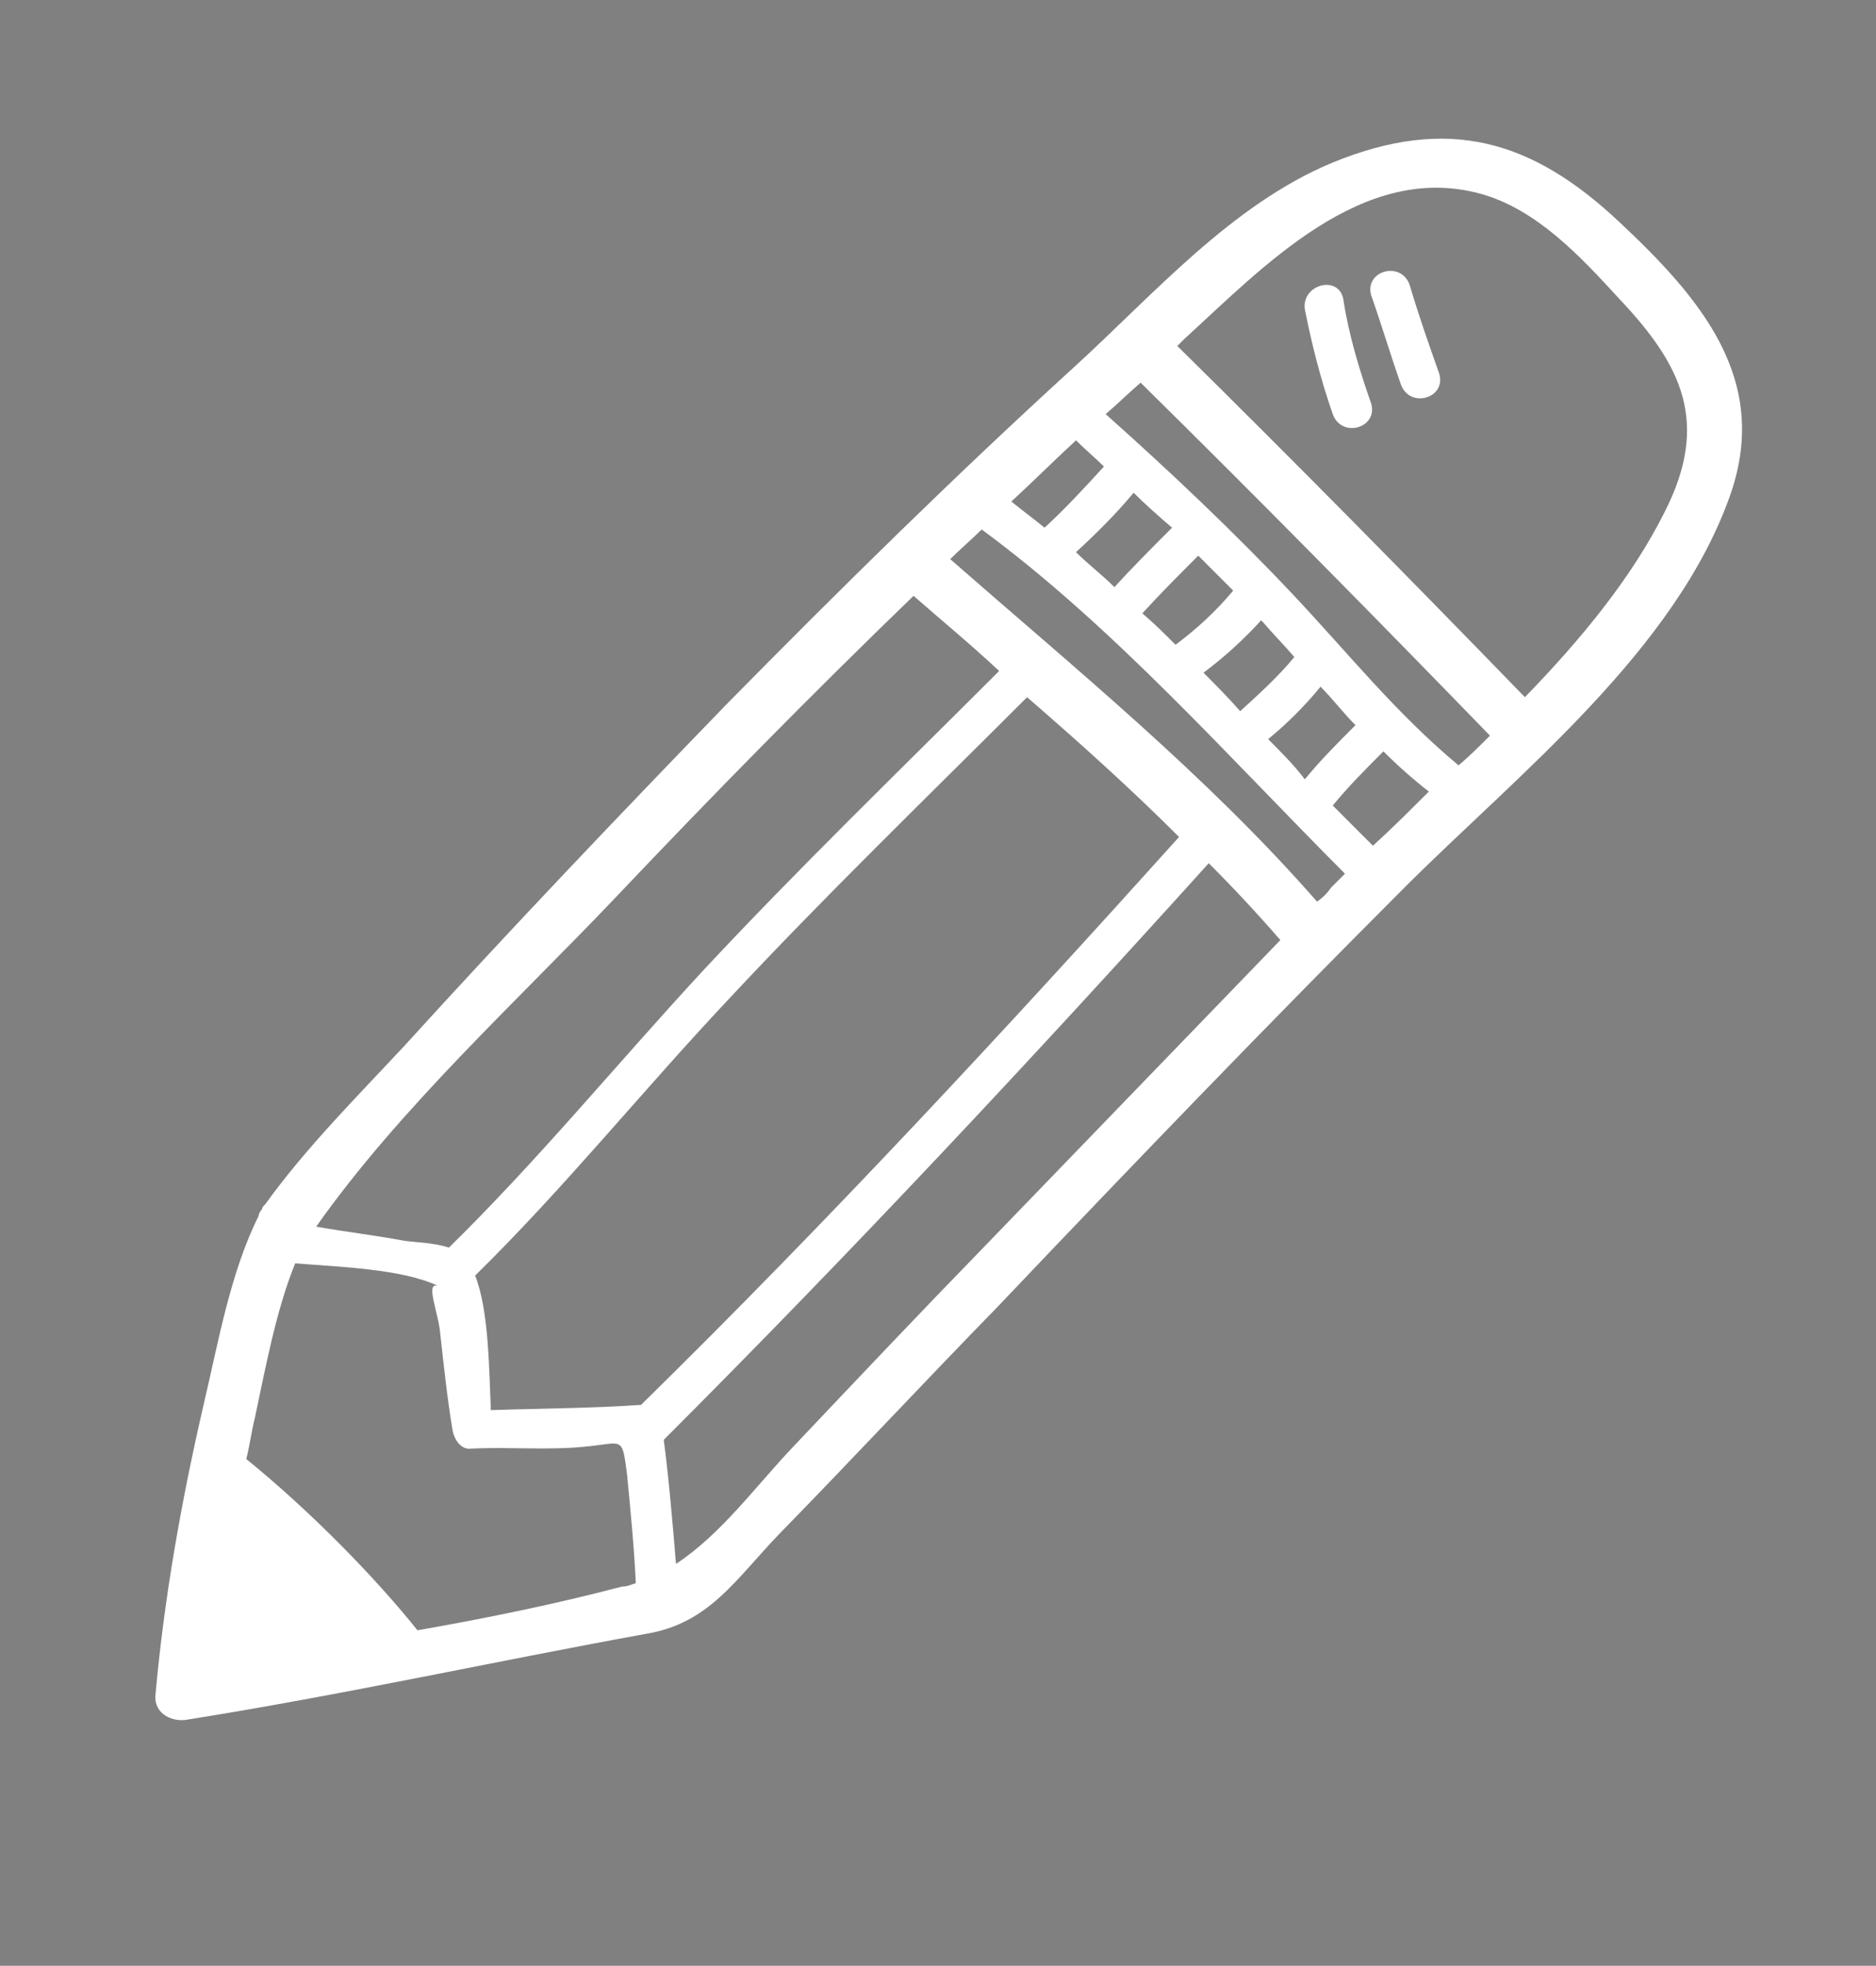 <?xml version="1.0" encoding="utf-8"?>
<!-- Generator: Adobe Illustrator 22.1.0, SVG Export Plug-In . SVG Version: 6.00 Build 0)  -->
<svg version="1.1" id="Layer_1" xmlns="http://www.w3.org/2000/svg" xmlns:xlink="http://www.w3.org/1999/xlink" x="0px" y="0px"
	 viewBox="0 0 107.4 112.5" style="enable-background:new 0 0 107.4 112.5;" xml:space="preserve">
<rect x="0" y="0" width="107.4" height="112.5" fill="#808080" stroke="none"/>
<style type="text/css">
	.st0{fill:#4D4D4D;}
	.st1{fill:#FFFFFF;}
	.st2{fill:#95BAA8;}
</style>
<g>
	<path class="st0" d="M-213.5-242.8c-9.5,0.8-17.1,8.6-16.7,18.3c0.5,10,8.9,17.5,18.7,17.6C-186.9-206.5-189.5-245.6-213.5-242.8z
		 M-211.5-209.8c-8.2,0-15.2-6.4-15.7-14.6c-0.5-8,5.8-14.7,13.7-15.3C-193.4-242.2-190.8-209.8-211.5-209.8z"/>
	<path class="st0" d="M-160.3-223.9c-0.1-2.5,0.8-7.6-1.5-9.5c-2.2-1.8-7.3-1.4-10.6-1.5c-0.8-2.5-1.3-5.2-2.3-7.6
		c-0.4-1-2-2.9-1.7-3.8c0.4-1.3,4.8-3.3,5.8-4.8c0.8-1.2,1.3-2.3,0.9-3.7c-0.6-2.4-3.5-4.2-5.2-5.8c-1.7-1.6-3.8-4.5-6-5.4
		c-3.5-1.4-7,3.4-9.4,6.1c-2.8-1.7-5.7-2.6-8.7-4c-2.1-1-2.5-1-3-3.2c-0.4-1.7,0.3-3.7-0.1-5.5c-1.2-5.3-6.8-3.7-11-3.4
		c-4.3,0.3-9.1-0.5-9.3,4.9c-0.1,1.7,0.8,3.9,0.2,5.6c-0.5,1.4-0.9,1.1-2.8,1.8c-3,1.1-5.7,2.4-8.4,4.1c-2.1-2.5-4.4-6-7.9-5.9
		c-3.7,0.2-7.3,4.9-9.6,7.3c-4.8,4.9,0.2,8.3,3.9,12.1c-2.6,3.5-4.4,7.3-5.5,11.6c-3.3-0.6-7.9-1.1-10.2,1.2
		c-2.4,2.4-1.3,8.5-1,11.4c0.2,2.5,0.1,5.8,2.5,7.2c2.4,1.4,6.4,0.7,9.3,0.3c0.7,2.6,1.5,5.2,2.6,7.7c0.3,0.6,1.4,2.2,1.3,2.7
		c0,0.2-0.7,0.6-0.9,1.1c-1.4,2.4-6.3,4.7-5.1,8.3c1.1,3.4,8.2,9.4,11.6,10.8c3.8,1.4,6.9-2.6,9.4-5.2c3.5,2.5,7.3,4.1,11.7,4.7
		c-0.2,3.3-1.5,7.9,0.6,10.3c1.5,1.8,5.1,1.4,7.1,1.4c2.6,0.1,6,0.4,8.5-0.6c1.8-0.7,2.7-1.8,3.1-3.6c0.4-2-1.3-5.5-0.5-7.1
		c0.7-1.3,5.1-2.1,6.7-3c2.7-1.4,4.9-4.1,7.7-1.5c3,2.6,4.3,7.2,8.5,4.7c3.1-1.9,6.6-5.5,8.4-8.6c2.1-3.5,0.6-4.8-2.2-7.3
		c-2.8-2.5-3.8-2.3-2.2-6.1c1.3-3.1,2.3-6.2,3.3-9.4c3.2,0.2,7.9,0.9,10.4-0.7C-159.3-217.2-160.2-221.4-160.3-223.9z M-165.2-217.9
		c-2.2,0.7-5.8,0-8.1,0.1c-0.5,0-0.9,0.2-1.1,0.5c-0.1,0.2-0.3,0.3-0.3,0.6c-1.3,4.2-3.3,8.1-4.8,12.2c-0.7,1.8-0.4,2.8,0.7,4.3
		c1.3,1.7,4.5,2.8,5.2,4.7c0.8,2-3.2,5.6-4.5,6.8c-0.7,0.7-1.9,2.1-2.8,2.4c-1.8,0.5-2.5-0.8-3.8-2.3c-1.3-1.5-2.7-4-4.9-4.2
		c-1.6-0.2-3.3,1.1-4.6,1.8c-3.4,1.9-6.3,3.4-10.2,4.1c-0.5,0.1-1,0.6-1,1c-0.3,1.9,0.2,3.7,0.2,5.6c0,5.1-4.4,5.1-8.5,5
		c-3.6-0.1-5-0.1-4.9-3.9c0.1-2,0.3-4.1,0.2-6.2c-0.1-0.9-0.6-1.4-1.5-1.5c-4.6-0.4-8.6-2.1-12.3-4.9c-0.2-0.1-0.4-0.2-0.6-0.3
		c-0.5-0.2-1-0.1-1.5,0.3c-1.3,1.2-3.8,4.5-5.5,5c-2.9,0.9-5.6-2.5-7.4-4.3c-1.5-1.4-4.1-3.1-3.4-5.5c0.5-1.6,2.9-3.2,4.1-4.3
		c1.3-1.3,1.8-1.6,1.4-3.4c-0.5-2-1.9-4-2.6-5.9c-0.7-2-1.3-4-1.7-6c-0.1-0.6-0.8-1.2-1.4-1.1c-1.6,0.2-3.1,0.4-4.7,0.4
		c-2.8,0.1-4.4,0.4-5-2.7c-0.4-2.3-0.7-5.2-0.4-7.4c0.2-1.3,0.3-3.4,1.6-4.3c1.5-0.9,6.1,0,7.5,0.3c0.8,0.2,1.7-0.2,1.8-1
		c1.1-4.9,3.1-9.1,6.2-13.1c0.4-0.5,0.2-1.4-0.2-1.8c-2.2-2.5-7.1-5.3-4.7-8.8c0.9-1.3,3.6-4.2,5.1-4.8c4.5-2.1,6.2,1,8.7,3.9
		c0.3,0.8,1.2,1.3,2,0.7c3.3-2.3,6.8-3.6,10.4-5c0.8-0.3,1.9-0.6,2.5-1.3c0.9-0.9,0.9-2.5,1-3.7c0.1-1.3-0.6-2.8-0.3-4
		c0.6-2.5,3.2-2.4,5.4-2.6c1.4-0.1,3.1-0.3,4.6-0.4c1.8-0.1,2.7,0.1,3.7,0.7c1.3,0.7,0.7,2.1,0.8,3.8c0.2,1.8-0.7,3.6,0.3,5.4
		c0.8,1.3,1.7,1.5,3.1,2c3.7,1.3,7.1,2.4,10.4,4.6c0.1,0.1,0.2,0.1,0.4,0.2c0.5,0.3,1.1,0.3,1.7-0.3c1.6-1.6,3.5-4.4,5.4-5.4
		c2.5-1.2,3.8,1.3,5.8,3.2c2.1,1.9,5.7,4,3.7,7.2c-1,1.5-3.3,2.1-4.6,3.5c-1.2,1.3-1.3,2.1-0.7,3.7c0.6,1.6,1.6,2.9,2.2,4.6
		c0.8,2.3,1.4,4.8,2.2,7.1c0.2,0.7,0.8,1,1.4,1.1c2.3,0.2,5.2-0.1,7.5,0.6c3.6,1,2.6,4.4,2.7,7.5
		C-163.2-221.3-162.5-218.8-165.2-217.9z"/>
	<path class="st0" d="M-219-250.2c1.8-0.6,3.6-0.9,5.6-0.9c1.9,0,1.9-3,0-3c-2.2,0-4.3,0.3-6.4,1
		C-221.7-252.5-220.9-249.6-219-250.2z"/>
	<path class="st0" d="M-202.3-249.4c1.6,0.4,3,1.1,4.2,2.2c1.5,1.3,3.6-0.9,2.1-2.1c-1.6-1.4-3.5-2.4-5.6-3
		C-203.4-252.7-204.2-249.9-202.3-249.4z"/>
	<path class="st0" d="M-184.6-235.6c-0.7-1.9-1.6-3.6-2.8-5.2c-0.5-0.6-1.3-1-2.1-0.5c-0.6,0.4-1,1.4-0.5,2.1c1,1.4,1.9,2.8,2.5,4.5
		C-186.8-233-183.9-233.7-184.6-235.6z"/>
	<path class="st0" d="M-185.8-223.3c-0.2,1.8-0.5,3.5-0.9,5.2c-0.5,1.9,2.4,2.7,2.9,0.8c0.5-2,0.8-4,1-6
		C-182.6-225.2-185.6-225.2-185.8-223.3z"/>
	<path class="st0" d="M-189.8-208.6c-0.6-0.4-1.7-0.2-2.1,0.5c-0.7,1.5-1.8,2.7-3.2,3.5c-1.7,0.9-0.2,3.5,1.5,2.6
		c1.9-1,3.4-2.7,4.3-4.6C-188.9-207.3-189.1-208.2-189.8-208.6z"/>
	<path class="st0" d="M-205.4-199.4c-1.7,0.3-3.4,0.5-5.2,0.7c-1.9,0.2-1.9,3.2,0,3c2-0.2,4-0.4,6-0.8
		C-202.7-196.8-203.5-199.7-205.4-199.4z"/>
	<path class="st0" d="M-221.5-200.4c-1.8-0.5-3.4-1.3-4.9-2.4c-0.7-0.5-1.7-0.1-2.1,0.5c-0.5,0.8-0.1,1.6,0.5,2.1
		c1.7,1.2,3.6,2.1,5.6,2.7C-220.5-197-219.7-199.9-221.5-200.4z"/>
	<path class="st0" d="M-236.6-215.3c-0.5-1.9-3.4-1.1-2.9,0.8c0.6,2.2,1.6,4.1,3,5.8c0.5,0.6,1.6,0.5,2.1,0c0.6-0.6,0.5-1.5,0-2.1
		C-235.4-212.1-236.2-213.7-236.6-215.3z"/>
	<path class="st0" d="M-238-226.2c0-1.8,0.1-3.6,0.4-5.4c0.3-1.9-2.6-2.7-2.9-0.8c-0.3,2.1-0.5,4.1-0.5,6.2
		C-241-224.3-238-224.3-238-226.2z"/>
	<path class="st0" d="M-230.2-247.5c-1.8,1.1-3.4,2.5-4.8,4.2c-0.5,0.6-0.6,1.5,0,2.1c0.5,0.5,1.6,0.6,2.1,0
		c1.2-1.5,2.6-2.7,4.2-3.7C-227-245.9-228.5-248.5-230.2-247.5z"/>
</g>
<g>
	<path class="st0" d="M-322-263.4c-5.7-10.9-18.3-17.9-30.7-14.7c-10.2,2.1-19.3,10.4-20.7,21c-1.4,10.7,4.1,21.8,13.5,27
		c2.9,1.6,6.1,2.7,9.4,3.2c0.2,3.5,0.4,7,1,10.5c-2.9,2.4-2.8,8.1-3.1,11.5c-0.7,7.5,0,15.1,0.2,22.6c0.2,3.4-0.1,8.8,3.1,11.1
		c2.5,1.8,8.8,2,11.4,0.4c3.7-2.3,3.9-8,3.9-11.8c-0.1-7.6-0.3-15.6-1.2-23.2c-0.4-3.9-0.3-8.9-4-11.1c-0.3-3.4-0.2-6.8-0.4-10.1
		c4.5-0.8,8.7-2.6,12.3-5.4C-317.2-240.2-316.3-252.6-322-263.4z M-338-203.9c0.6,7.5,1.4,15.6,1,23.2c-0.2,2.9-0.3,5.2-2.9,6.8
		c-1.8,1.1-3.8,1.2-5.8,0.7c-0.1,0-0.1,0-0.2-0.1c0.3-0.1,0.6-0.3,0.9-0.4c0.6-0.2,1-0.8,0.8-1.4c-0.2-0.5-0.8-1-1.4-0.8
		c-0.8,0.3-1.7,0.7-2.5,1.1c-0.3-0.4-0.5-0.8-0.7-1.3c1.4-1.1,2.9-2.2,4.5-3.2c1.2-0.8,0.1-2.7-1.1-1.9c-1.3,0.8-2.6,1.8-3.8,2.7
		c0-0.5-0.1-1.1-0.1-1.6c1.5-1,3-2.1,4.5-3.1c1.2-0.8,0.1-2.8-1.1-1.9c-1.2,0.8-2.3,1.6-3.5,2.4c0-0.5,0-1.1,0-1.6
		c1.4-1.3,2.8-2.5,4.4-3.6c1.2-0.8,0.1-2.8-1.1-1.9c-1.2,0.8-2.3,1.7-3.4,2.6c0-0.9-0.1-1.7-0.1-2.6c1.4-1.1,2.9-2.1,4.5-3
		c1.2-0.7,0.1-2.7-1.1-1.9c-1.2,0.7-2.3,1.5-3.5,2.3c0-0.5,0-1,0-1.5c1.4-1,2.9-2,4.3-3c1.2-0.8,0.1-2.8-1.1-1.9
		c-1.1,0.7-2.2,1.5-3.2,2.2c0-0.5,0-1,0-1.4c0.1-0.1,0.2-0.1,0.3-0.2c1.5-1.6,3.1-3,4.9-4.1c1.2-0.8,0.1-2.7-1.1-1.9
		c-1.4,0.9-2.8,2-4,3.1c0-0.6,0.1-1.2,0.1-1.8c1.6-1.4,3.4-2.5,5.4-3.4c1.3-0.6,0.2-2.6-1.1-1.9c-1.4,0.7-2.7,1.5-4,2.4
		c0-0.6,0.1-1.1,0.2-1.7c1.3-0.9,2.7-1.8,4.2-2.5c1.3-0.6,0.2-2.6-1.1-1.9c-0.9,0.4-1.7,0.9-2.5,1.3c0.6-2,1.8-3.7,4.4-4
		C-338.5-215.7-338.4-207.9-338-203.9z M-342.3-217.9c-1.4-0.2-3-0.1-4.4,0.2c-0.5-2.9-0.6-5.9-0.8-8.8c1.6,0.1,3.3,0.1,4.9-0.1
		C-342.4-223.7-342.5-220.8-342.3-217.9z M-343.2-229.5c-12.4,1-24.2-6.6-26.9-19.1c-2.7-12.6,5.8-24.1,18.2-26.6
		c13-3.4,25.1,5.7,29.2,17.7C-317.7-242.9-328.7-230.7-343.2-229.5z"/>
	<path class="st0" d="M-347.3-273.4c-11.2,0.8-22.6,11-20.7,22.9c1.8,11.4,13.7,18.6,24.6,18.4c12.1-0.2,20.2-8.5,18.5-20.8
		C-326.5-264.1-335.8-273.7-347.3-273.4z M-329.5-240.4c-3.2,4.5-8.8,6-14,6.1c-9.3,0.2-19.6-5.5-22.1-15
		c-2.8-11,7.8-21.1,18.2-21.8c9.4-0.3,17,6.7,19.5,15.6C-326.5-250.7-326.5-244.6-329.5-240.4z"/>
	<path class="st0" d="M-355.5-265.8c-5.1,2.6-8.3,7.7-8.8,13.4c0,1.7,0.3,4.2,2.2,4.7c1.5,0.4,2.8-0.8,3.2-2.2
		c0.4-1.3,0.3-2.6,0.6-3.9c0.5-1.8,1.6-3.4,2.8-4.8c1.5-1.7,3.9-2.5,5.2-4.2c0.7-1,0.8-2.6-0.1-3.5
		C-351.6-267.7-354.1-266.5-355.5-265.8z M-354.7-262.4c-1.8,1.4-3.4,3.2-4.5,5.2c-0.6,1.1-1.1,2.4-1.4,3.6
		c-0.1,0.4-0.1,0.8-0.2,1.2c-0.4,1.1-1.3,2.9-1.2-0.1c0.3-3.9,2.2-7.4,5.3-9.9c0.5-0.4,4.4-3,4.3-1.6
		C-352.4-263.7-354.4-262.6-354.7-262.4z"/>
	<path class="st0" d="M-346.5-268.7C-346.5-268.7-346.5-268.7-346.5-268.7c-0.1,0-0.2,0.1-0.3,0.1c-1.8,0.9-2.3,3.4-1,5
		c1.4,1.6,3.9,1.3,5-0.4c0.7-1,0.5-2.4-0.1-3.5C-343.5-268.9-345.1-269.3-346.5-268.7z M-344.7-265.1c-0.3,0.2-0.6,0.3-0.9,0.2
		c-0.8-0.3-0.7-1.4,0-1.8c0.4-0.1,0.7-0.2,0.9,0.1c0.2,0.3,0.3,0.7,0.3,1.1c0,0,0,0.1,0,0.1C-344.5-265.3-344.7-265.2-344.7-265.1z
		 M-344.4-265.5C-344.4-265.6-344.4-265.5-344.4-265.5L-344.4-265.5z"/>
</g>
<g>
	<path class="st0" d="M-46.3-244.9c-1.8-0.2-3.8,0.2-5.7,0.6c-1.9-4.7-4-9.4-6.3-13.9c-1.4-2.9-3.1-7.4-5.9-9.3
		c-3.9-2.6-8.2,1.7-10.6,4.4c-10.3,11.3-19.7,23.2-33.5,30.5c-0.1,0.1-0.2,0.1-0.3,0.2c-3.9,1.2-7.8,2.4-11.6,3.7
		c-2.5,0.8-5.9,1.4-7.9,3.2c-3.5,3.1-1.2,10,0.2,13.5c1.3,3.4,4.4,10.2,8.3,11.3c1.1,0.3,2.3,0.1,3.6-0.2c2.3,4.8,4.5,9.8,7.1,14.5
		c1.7,3,3.5,7,7.5,5.6c4.2-1.4,9.5-5.7,8.3-10.7c-0.7-2.5-3-4.4-4.4-6.4c-1.6-2.3-2.8-4.7-4-7.2c0.6-0.2,1.3-0.4,1.9-0.6
		c7.9-1.5,15.9-2.3,23.9-1.4c7.2,0.8,14.2,2.7,21.2,4.2c3.5,0.7,10.1,3.5,12.4-0.7c2.4-4.3-0.8-12.3-1.9-16.6
		c-0.8-2.9-1.6-5.8-2.5-8.6c1.9-1.3,4.3-2.5,5.3-4.7c1-2.3,0-4.8-1-7C-42.9-242.3-44.1-244.6-46.3-244.9z M-122-207
		c-1.2-1.6-2.1-3.3-2.9-5.2c-0.8-1.8-1.4-3.7-1.7-5.7c-0.8-4.2,1.6-6.1,5.2-7.3c4.4-1.5,8.8-2.9,13.2-4.2c2.2,7.1,4.6,14.1,7.1,21.1
		c-3.9,1.3-7.9,2.4-11.9,3.4C-116.6-203.9-119.4-203.5-122-207z M-98.4-195.3c0.4,0.5,1,1.2,1.4,1.7c2,3.1,2,5-0.6,7.8
		c-0.7,0.8-2,1.6-2.9,2c-0.9,0.4-1.5,0.6-2.1,0.7c0.4-0.7,0.8-1.5,1-2.3c0.5-1.4-1.7-2-2.2-0.6c-0.2,0.7-0.5,1.3-0.9,1.9
		c-0.1-0.1-0.2-0.2-0.3-0.3c-0.2-0.2-0.4-0.5-0.6-0.7c0,0,0-0.1,0.1-0.1c0.2-0.5,0.5-0.9,0.7-1.4c0.3-0.6,0.5-1.1,0.7-1.7
		c0.5-1.4-1.7-2-2.2-0.6c-0.2,0.6-0.5,1.1-0.8,1.7c-0.3-0.5-0.6-1.1-0.8-1.6c0,0,0,0,0,0c0.5-1.1,1-2.3,1.5-3.4
		c0.3-0.6,0.2-1.2-0.4-1.5c-0.5-0.3-1.3-0.2-1.5,0.4c-0.3,0.6-0.6,1.3-0.9,1.9c-0.2-0.4-0.4-0.9-0.6-1.3c-0.1-0.2-0.2-0.4-0.3-0.6
		c0.1-0.1,0.2-0.2,0.2-0.3c0.5-0.9,1-1.7,1.5-2.6c0.7-1.3-1.2-2.4-1.9-1.1c-0.3,0.5-0.6,1.1-0.9,1.6c-0.3-0.6-0.6-1.2-0.9-1.8
		c0.1-0.1,0.2-0.1,0.2-0.2c0.4-0.6,0.9-1.2,1.3-1.8c0.3-0.5,0.1-1.2-0.4-1.5c-0.6-0.3-1.2-0.1-1.5,0.4c-0.2,0.3-0.4,0.6-0.7,0.9
		c-0.3-0.5-0.5-1.1-0.8-1.6c0.6-0.2,1.2-0.4,1.8-0.5c2.8-0.7,5.7-1.5,8.5-2.4C-102.2-201.2-100.6-198.1-98.4-195.3z M-56.8-206.5
		c-6.5-1.4-12.9-3-19.5-3.7c-7.6-0.8-15,0-22.5,1.3c-2.6-7.2-5-14.4-7.3-21.6c12.4-6.8,22-17.3,31.1-27.9c1.1-1.2,2.7-3.6,4.6-5.2
		c5.4,8,8.9,18,12.4,26.9c4,10.2,7.4,21.2,9.3,32C-51.5-204.8-54.9-206-56.8-206.5z M-44.4-207.4c-0.1,1.6-0.9,2.3-2.1,2.7
		c-2-11.2-5.4-22.7-9.7-33.2c-3.6-8.9-7-18.8-12.4-26.8c1-0.4,2-0.5,2.9,0c1.3,0.7,2.4,3.6,3,4.9c3.1,5.7,5.7,11.7,8.1,17.7
		c2.9,7.2,5.4,14.5,7.4,22C-46-216.3-44.1-211.3-44.4-207.4z M-43.7-233.7c-0.8,1.1-2.2,1.9-3.4,2.7c-1.2-3.8-2.6-7.5-4-11.1
		c0.9-0.1,1.8-0.3,2.7-0.4c2.2-0.2,3,0.4,4.1,2.4C-43.4-238.2-42.3-235.7-43.7-233.7z"/>
	<path class="st0" d="M-45.7-251.6c0-2.1,0-4.3,0-6.4c0-1.4-2.2-1.4-2.3,0c0,2.1,0,4.3,0,6.4C-48-250.2-45.7-250.2-45.7-251.6z"/>
	<path class="st0" d="M-36.6-247.3c1.2-1.3,2.3-2.6,3.5-3.9c1-1.1-0.6-2.7-1.6-1.6c-1.2,1.3-2.3,2.6-3.5,3.9
		C-39.1-247.8-37.5-246.2-36.6-247.3z"/>
	<path class="st0" d="M-28.8-239.9c-1.7-0.1-3.3-0.1-5-0.1c-1.4,0-1.4,2.2,0,2.3c1.7,0.1,3.3,0,5,0.1
		C-27.4-237.6-27.4-239.8-28.8-239.9z"/>
	<path class="st0" d="M-37.3-229.7c-1.2-0.8-2.3,1.1-1.1,1.9c1.4,1,2.8,2.2,4.1,3.4c1.1,1,2.7-0.6,1.6-1.6
		C-34.2-227.2-35.7-228.5-37.3-229.7z"/>
	<path class="st0" d="M-117.9-219.1c1.3-0.5,0.8-2.7-0.6-2.2c-1.5,0.6-3,1.2-4.5,1.8c-1.3,0.5-0.8,2.7,0.6,2.2
		C-120.9-217.9-119.4-218.5-117.9-219.1z"/>
	<path class="st0" d="M-117.3-217.5c-1.5,0.7-3.1,1.3-4.8,1.8c-1.4,0.4-0.8,2.6,0.6,2.2c1.8-0.5,3.6-1.2,5.3-2.1
		C-114.8-216.2-116-218.2-117.3-217.5z"/>
</g>
<g>
	<path class="st0" d="M-312.8,18.7c-15-13.4-37.8-15.1-55.3-6c-17.9,9.3-29.7,29.1-26.8,49.5c3.3,23.3,30,35.3,51,35.8
		c9.8,0.3,18.5-2.1,26.9-7.2c8.4-5,13.7-12.1,17.4-21.1C-292.7,52.4-299.1,30.9-312.8,18.7z M-299.8,54.9c-4.4,0.9-8.8,1.6-13.2,2.2
		c0-1.9-0.1-3.8-0.2-5.7c-0.4-5.1-1.5-10.1-3.1-14.8c3.3-1.8,6.4-3.9,9.3-6.2C-302.4,37.7-299.8,46.5-299.8,54.9z M-372.1,57.6
		c-0.2-6.8,0.5-12.9,2.6-18.9c6.2,2.4,12.8,3.8,19.6,4.7c2.6,0.4,5.3,0.5,7.9,0.4c0.5,5.1,0.9,10.3,1.2,15.4
		c-1.7,0.1-3.4,0.1-5.2,0.2c-8.7,0.3-17.4,0.5-26.1,0.1C-372,58.9-372.1,58.3-372.1,57.6z M-342.2,40.8c-3.3,0.1-6.6-0.1-9.8-0.7
		c-5.7-1-11.1-2.2-16.3-4.2c0.6-1.5,1.3-3,2.2-4.5c4.5-8.3,10.7-16.2,19.1-20.8C-344.9,20.6-343.3,30.7-342.2,40.8z M-344,10.7
		c11.7,4.4,19.7,13.5,24,24.5c-6,2.9-12.6,4.8-19.2,5.4C-340.3,30.5-341.9,20.6-344,10.7z M-345.9,62.4c1.8-0.1,3.5-0.1,5.3-0.2
		c0.2,3.6,0.2,7.1,0.3,10.7c-0.9,0-1.8,0-2.7,0c-7.4,0.1-15.4,1.4-23,3.8c-2.8-4.3-4.7-9.1-5.6-14.2
		C-363,62.9-354.4,62.7-345.9,62.4z M-343,75.9c0.9,0,1.8,0,2.7,0c0,6.2-0.2,12.4-0.5,18.6c-9.3-2.1-17.6-7.7-23.3-15.2
		C-357.1,77.2-349.7,76.1-343,75.9z M-350.1,94.4c-9.3-1.2-18.8-4.4-26.6-9.8c3-1.7,6.2-3.1,9.5-4.3
		C-362.8,86.4-356.8,91.3-350.1,94.4z M-337.3,75.9c5.2,0.1,10.4,0.7,15.4,1.8c-4,6.8-8.8,12.4-15.9,16.1
		C-337.4,87.9-337.2,81.9-337.3,75.9z M-337.3,72.9c0-3.6-0.1-7.2-0.3-10.8c7.2-0.3,14.3-0.8,21.4-1.6c-0.4,5-1.6,9.7-4.2,14.5
		C-325.8,73.7-331.6,73.1-337.3,72.9z M-337.7,59.1c-0.3-5.2-0.7-10.3-1.2-15.5c6.8-0.7,13.7-2.7,19.9-5.7c1.5,4.7,2.5,9.6,2.8,14.6
		c0.1,1.7,0.2,3.3,0.1,5C-323.2,58.3-330.4,58.8-337.7,59.1z M-308.7,27.9c-2.7,2.2-5.6,4.2-8.7,5.9c-3.9-9.8-10.5-18.1-19.9-23.3
		c5.8,1.1,11.2,3.5,16.5,6.4C-316,19.6-311.9,23.4-308.7,27.9z M-372.9,19.2c6.1-4.5,12.9-7.1,20.1-8.4c-6.8,4.9-12.1,11.9-16,19.2
		c-0.9,1.6-1.6,3.2-2.3,4.8c-3.9-1.7-7.5-3.9-10.9-6.9C-379.3,24.6-376.2,21.6-372.9,19.2z M-383.8,30.3c3.6,3.1,7.5,5.5,11.6,7.3
		c-2.5,6.9-3.3,13.8-2.8,21.6c0,0,0,0.1,0,0.1c-5.9-0.4-11.8-1.1-17.6-2.4C-392.9,47.6-389.4,38.1-383.8,30.3z M-389.8,69.3
		c-1.4-3-2.2-6.1-2.6-9.2c5.8,1.2,11.8,1.9,17.7,2.3c0.8,5.5,2.8,10.7,5.8,15.4c-3.7,1.3-7.2,3-10.4,4.9
		C-383.7,79-387.4,74.6-389.8,69.3z M-331.5,93.6c5.3-3.9,9.4-9.1,12.7-15c2.8,0.8,5.5,1.8,8.1,3.1
		C-316.3,87.5-323.5,91.6-331.5,93.6z M-308.7,79.4c-2.8-1.5-5.7-2.6-8.7-3.5c2.6-5.2,3.9-10.3,4.3-15.7c4.4-0.6,8.8-1.3,13.1-2.2
		c-0.1,1.4-0.3,2.8-0.6,4.2C-301.9,68.8-304.7,74.6-308.7,79.4z"/>
	<path class="st0" d="M-392.6,31c3.5-6.5,8-12.3,13.5-17.2c1.1-1-0.5-2.5-1.6-1.6c-5.7,5-10.3,11-13.9,17.7
		C-395.2,31.2-393.3,32.3-392.6,31z"/>
	<path class="st0" d="M-392.4,22.9c1.3-2.4,2.9-4.6,4.8-6.5c1-1-0.6-2.6-1.6-1.6c-2.1,2-3.8,4.4-5.2,7
		C-395,23.1-393.1,24.2-392.4,22.9z"/>
	<path class="st0" d="M-305.7,86.5c-4.2,4.9-9.3,8.5-15.3,10.7c-1.3,0.5-0.8,2.7,0.6,2.2c6.4-2.4,11.9-6.1,16.3-11.3
		C-303.1,87-304.7,85.4-305.7,86.5z"/>
	<path class="st0" d="M-307.6,94c-1.2,1.4-2.7,2.6-4.3,3.4c-1.3,0.6-0.2,2.6,1.1,1.9c1.8-0.9,3.5-2.2,4.8-3.7
		C-305.1,94.5-306.7,92.9-307.6,94z"/>
</g>
<g>
	<path class="st0" d="M-227.7,81.7C-227.7,81.7-227.7,81.7-227.7,81.7c-3.7-0.5-7.1,1.8-7.3,5.8c-0.2,3.9,3,6.2,6.5,6.3
		c3.4,0.1,7-2.1,6.8-5.9C-221.8,84.7-224.3,81.9-227.7,81.7z M-227.8,90.9c-1.8,0.1-3.5-0.4-4-2.3c-0.6-2.4,1.5-4.3,3.8-3.9
		c0,0,0,0,0.1,0c0.1,0,0.2,0,0.3,0c1.6,0.1,2.7,1.3,3,2.8C-224.3,89.6-226,90.8-227.8,90.9z"/>
	<path class="st0" d="M-184.2,81.5c-3.6-0.4-6.5,2.6-6.4,6.1c0.1,1.9,1,4,2.6,5.1c1.3,1,3,0.9,4.6,1c3.5,0.3,5.5-3.7,4.9-6.8
		C-179.1,83.6-180.5,81.6-184.2,81.5z M-183.4,90.8c-2.1-0.1-3.8-0.4-4.2-2.8c-0.3-2.2,1.1-3.7,3.3-3.5c1.8,0,2.2,0.6,2.6,2.3
		C-181.2,88.3-181.3,90.9-183.4,90.8z"/>
	<path class="st0" d="M-172.1,32c-9-1.8-18.8-1.3-28-2c-13.9-1.1-27.7-1.9-41.6-2.4c-0.4-1.8-0.9-3.5-1.6-5c-1.4-3-4.3-3.6-7.2-4.5
		c0.1-1.1-0.2-1.9-1.5-2.6c-1.6-0.9-3.5-1.5-5.3-2.1c-2.3-0.7-7.6-1.8-7.5,2.2c0.1,3.1,4.1,4.3,6.5,5.1c2,0.7,4.8,1.4,6.5,0.1
		c1.8,0.6,3.5,0.9,4.9,2.4c1.6,1.7,1.7,4.2,2.3,6.5c1.1,4.9,2.4,9.7,3.7,14.6c2.2,8.1,4.6,16.2,6.5,24.4c-2.4,0.9-4.3,3-4.2,5.9
		c0.1,4.4,4.4,5.4,8,5.5c17,0.4,34,0.1,50.9,0.2c1.9,0,1.9-3,0-3c-10,0-20.1,0-30.1,0c-5.3,0-10.7,0-16-0.1c-2.1,0-7.6,0.8-9.2-1.1
		c-1.6-1.9,0.2-4.5,2.4-4.7c14.5,0.1,29-0.1,43.4,0.1c3.5,0,9.6,0.7,12.1-2.5c1.1-1.3,1.4-3.4,1.9-5c1.1-3.4,2.2-6.8,3.3-10.2
		c1.7-5.2,4-10.8,4.6-16.2C-167.1,34-168.9,32.7-172.1,32z M-258,18.3c-0.9-0.3-3.8-1.1-4.3-2.1c-0.4-0.8,0.5-1.4,1-1.5
		c0.3-0.1,0.7,0,1,0.1c1,0.2,1.9,0.5,2.8,0.8c1.1,0.4,2.1,0.8,3.1,1.2c1.1,0.4,1.6,0.5,1.3,1.7C-253.5,20.1-257.1,18.7-258,18.3z
		 M-170.5,36c0.8,1.6-1,5.8-1.5,7.5c-0.1,0.4-0.3,0.9-0.4,1.3c-4.2-0.2-8.4-0.5-12.6-0.8c0.8-3.4,1.6-6.7,2.5-10
		C-178.3,34-171.4,34.1-170.5,36z M-175.4,54.2c-0.2,0.7-0.5,1.4-0.7,2.1c-3.8-0.2-7.6-0.3-11.4-0.4c0.6-3.2,1.3-6.5,2-9.7
		c4.1,0.3,8.3,0.5,12.4,0.8C-173.8,49.4-174.6,51.8-175.4,54.2z M-199.9,68.4c0.2-3.5,0.4-7,0.6-10.5c3,0.1,6.1,0.2,9.1,0.2
		c-0.7,3.4-1.3,6.8-2,10.2C-194.8,68.4-197.3,68.4-199.9,68.4z M-199.1,55.7c0.2-3.5,0.5-6.9,0.8-10.4c3.5,0.3,7.1,0.6,10.6,0.8
		c-0.7,3.3-1.3,6.5-2,9.8C-192.9,55.8-196,55.7-199.1,55.7z M-231.6,68.2c-0.8-3.8-1.8-7.5-2.8-11.3c2.9,0.1,5.7,0.2,8.6,0.3
		c0.8,3.7,1.6,7.4,2.6,11.1C-226,68.2-228.8,68.2-231.6,68.2z M-238.5,42c3.3,0.2,6.6,0.5,9.9,0.8c0.8,4.1,1.6,8.1,2.4,12.2
		c-2.9-0.1-5.8-0.2-8.8-0.3C-236.1,50.4-237.3,46.2-238.5,42z M-220.8,68.3c-1-3.6-1.9-7.3-2.6-11c3.2,0.1,6.3,0.2,9.5,0.3
		c0.2,3.6,0.5,7.2,0.7,10.8C-215.7,68.4-218.3,68.3-220.8,68.3C-220.8,68.3-220.8,68.3-220.8,68.3z M-223.9,55c-0.8-4-1.6-8-2.4-12
		c3.8,0.3,7.6,0.6,11.4,1c0.3,3.8,0.6,7.6,0.8,11.4C-217.4,55.2-220.6,55.1-223.9,55z M-226.7,40.7c-0.6-3.2-1.3-6.4-2-9.6
		c4.3,0.2,8.6,0.5,12.9,0.7c0.3,3.3,0.5,6.5,0.7,9.8C-219,41.3-222.8,41-226.7,40.7z M-212.6,44.1c4,0.3,8,0.7,12.1,1
		c-0.3,3.5-0.6,7-0.8,10.5c-3.5-0.1-7-0.2-10.4-0.3C-212.1,51.6-212.3,47.9-212.6,44.1z M-184.8,34c-0.9,3.3-1.7,6.6-2.4,9.9
		c-3.6-0.3-7.3-0.5-10.9-0.8c0.3-3.3,0.6-6.6,0.9-9.9c4,0.3,8.1,0.5,12.1,0.8C-185,34-184.9,34-184.8,34z M-199.5,33
		c-0.3,3.3-0.6,6.6-0.9,9.9c-4.1-0.3-8.3-0.7-12.4-1c-0.2-3.3-0.5-6.6-0.7-9.8c4.1,0.3,8.2,0.6,12.3,0.9
		C-200.7,32.9-200.1,33-199.5,33z M-241.1,30.6c3.3,0.1,6.7,0.3,10,0.4c0.7,3.2,1.4,6.3,2,9.5c-3.3-0.3-6.7-0.5-10.1-0.8
		c-0.2-0.7-0.4-1.4-0.6-2.1C-240.2,35.5-240.6,33-241.1,30.6z M-210.9,68.4c-0.2-3.6-0.5-7.2-0.7-10.8c3.4,0.1,6.8,0.2,10.1,0.2
		c-0.2,3.5-0.5,7-0.7,10.6C-205.1,68.4-208,68.4-210.9,68.4z M-178.4,63.7c-1.4,4.6-4,4.5-8.6,4.6c-1,0-1.9,0-2.9,0.1
		c0.7-3.3,1.4-6.7,2-10.1c3.7,0.1,7.4,0.2,11.1,0.4C-177.3,60.3-177.9,62-178.4,63.7z"/>
	<path class="st0" d="M-237.9,85.4c0.6-1.3-1.4-2.5-1.9-1.1c-1.3,2.9-0.9,6,1.1,8.5c0.9,1.1,2.5-0.5,1.6-1.6
		C-238.4,89.5-238.7,87.3-237.9,85.4z"/>
	<path class="st0" d="M-242.1,87.1c0-0.6-0.6-1.1-1.1-1.1c-0.6,0-1.1,0.5-1.1,1.1c-0.1,1.1,0.1,2.3,0.6,3.3c0.7,1.3,2.7,0.1,1.9-1.1
		C-242.1,88.6-242.1,87.8-242.1,87.1z"/>
</g>
<g>
	<path class="st0" d="M-95.8,24.7c-11,6.9-17.6,22.1-13,34.6c1.5,4.1,3.4,8,5.9,11.6c1.3,1.8,2.8,3.4,4.3,5.1
		c2.2,2.5,2.9,4.4,3.7,7.5c0.3,1.3,0.7,2.1,1.3,2.7c-1,1.1-1.3,2.6-0.5,3.9c-1.9,2.5-1.1,4.1,1,5c-3.2,4.8,3.5,5.8,9.7,5.9
		c0.1,1,0.2,2,0.6,2.8c0.6,1.2,2.3,1.4,3.5,1.4c1.4,0,3.3-0.1,4.5-0.9c1.1-0.7,1.4-2.3,1.5-3.6c3.5,0.1,8.9,0.4,10.7-1.9
		c1.1-1.4,0.6-2.7-0.4-3.6c1.7-0.9,2.4-2.4,1-4.6c0.8-1.2,0.3-2.7-0.9-4c0.2-0.3,0.5-0.6,0.7-1.1c0.8-1.7,0.3-3.5,0.7-5.3
		c0.6-2.7,2.4-4.1,3.8-6.2c2.1-3.2,5.1-6.3,6.8-9.7c5.5-11.2,3.2-26.8-5.5-35.7C-67,17.8-83.1,16.8-95.8,24.7z M-81.2,47.3
		c0.3-1.8,1.3-2.9,3-3.2c1.2,1,1.7,2.2,1.3,3.7c0.1,1.7-0.7,3.3-2,4.5C-80.3,50.9-81.4,49.1-81.2,47.3z M-79,55.3
		c1.6,1.3,3.5,2.4,5.3,2.9c-2.5,8.6-1.9,19-1.4,27.5c-1.1,0-2.1-0.1-3-0.1c-1.4,0-2.8,0-4.2-0.1c-0.1-3.7,0.3-17.9-2-27.7
		C-82.3,57.2-80.5,56.3-79,55.3z M-78.1,88.6c3.6,0,7.3-0.2,10.9-0.5c0.9-0.1,1.7-0.2,2.4-0.4c2.2,2.2-4.2,2.7-5.8,2.8
		c-2.4,0.1-4.9,0-7.4,0c-2.3-0.1-4.5-0.1-6.8-0.3c-1.5-0.1-9.5-1.1-6.8-2.8c0.3,0.1,0.6,0.1,0.9,0.2C-86.6,88.4-82.2,88.7-78.1,88.6
		z M-65.4,93.9c-0.9,0.1-1.8,0.2-2.7,0.3c-1.1,0.1-2.2,0.1-3.4,0.2c-2.5,0.1-5,0-7.5,0c-2,0-4.1,0-6.1-0.1c-0.6,0-8.2-0.3-7.3-2.5
		c3.3,1.5,9.2,0.9,12,1c4.8,0.2,11,1.1,15.7-0.5C-64.9,92.8-65.1,93.3-65.4,93.9z M-76.4,102.5c-0.8,0.3-2,0.4-2.9,0.4
		c-0.4,0-0.9,0.1-1.3-0.1c-0.3-0.2-0.1,0.1-0.3-0.3c-0.2-0.3-0.3-0.9-0.4-1.5c2.6-0.1,4.8-0.3,5.7-0.3
		C-75.6,101.4-75.8,102.3-76.4,102.5z M-65.4,96.1c-0.7,1.6-1.9,2.2-3.4,2c-1.2,0.1-2.3,0.1-3.5,0.2c-2,0.1-3.9,0.2-5.9,0.3
		c-1.5,0.1-15,0.5-12.8-2.6c0-0.1,0.1-0.1,0.1-0.2c4.2,0.9,10.1,0.7,12,0.7C-77.2,96.6-70.1,97.1-65.4,96.1
		C-65.5,96-65.4,96.1-65.4,96.1z M-51.8,56.3c-0.8,4-1.7,6.6-4.3,10c-2.1,2.8-4.2,5.6-6.1,8.5c-0.9,1.5-1.8,2.9-2.2,4.6
		c-0.6,2.4,0.3,4.5-2.8,5.8c-1.5,0.6-3.6,0.7-5.7,0.6c-0.5-8.6-1-18.6,1.4-27.1c4.3,0.4,10.6-1.5,9.5-6.6c-1.6-7.3-8.4-2.1-10.3,2
		c-0.3,0.6-0.6,1.3-0.8,1.9c-0.9-0.3-1.8-0.7-2.4-1c-0.5-0.3-1.1-0.7-1.7-1.1c3.2-2.9,4.5-6.7,1.2-10.5c-2.7-3.1-6.6-1-7.4,2.9
		c-0.6,2.7,0.7,5.5,2.7,7.6c-1.3,0.9-2.8,1.5-4.3,1.9c-1.7-5.8-4.5-9.4-9.3-7c-2.8,1.4-2.4,5.3-0.6,7.3c2.1,2.4,5.2,2.8,8.3,2.3
		c0.9,4,0.8,8.2,1.1,12.3c0.3,4.9,0.5,9.9,0.8,14.8c-1.4-0.1-2.8-0.3-4.1-0.6c-2.1-0.5-2.5-0.4-3.4-2.7c-0.6-1.5-0.5-3.1-1.2-4.6
		c-1.8-3.5-5.6-6.1-7.8-9.4c-2.4-3.7-4.8-8.2-5.7-12.5c-1.5-6.9,0.8-14.2,4.5-19.9c5.4-8.3,13.8-12.4,23.6-13.2
		c8.9-0.7,18,4,23,11.5C-51.4,40.7-50.2,48.7-51.8,56.3z M-70.8,56.5c0-0.1,0.1-0.3,0.1-0.4c0.6-1.7,1.4-3.1,2.7-4.4
		c3.9-1.4,4.7-0.1,2.2,3.7C-67,56.6-68.9,56.8-70.8,56.5z M-87,56.1c-0.7,0.1-1.3,0.1-1.9,0c-1.5-0.1-6.6-1.8-5-4.6
		c2.2-3.9,6,2,6.6,3.8C-87.2,55.6-87.1,55.9-87,56.1z"/>
	<path class="st0" d="M-37.2,26.2c-3.2,1.5-6.6,2.8-9.5,4.9c-1.6,1.1-0.1,3.7,1.5,2.6c2.9-2.1,6.2-3.4,9.5-4.9
		C-34,28-35.5,25.4-37.2,26.2z"/>
	<path class="st0" d="M-59,19.2c2.2-2.8,3.9-5.9,5.7-9.1c0.9-1.7-1.6-3.2-2.6-1.5c-1.6,2.9-3.2,5.9-5.2,8.5
		C-62.3,18.6-60.2,20.7-59,19.2z"/>
	<path class="st0" d="M-78,12.9c0.2-3.4,0.3-6.8,0.3-10.1c0-1.9-3-1.9-3,0c0,3.4-0.1,6.8-0.3,10.1C-81.1,14.8-78.1,14.8-78,12.9z"/>
	<path class="st0" d="M-99.1,19.1c1.1,1.6,3.7,0.1,2.6-1.5c-2-3-4.3-6-5.6-9.4c-0.7-1.8-3.6-1-2.9,0.8
		C-103.6,12.7-101.3,15.9-99.1,19.1z"/>
	<path class="st0" d="M-111.5,30.8c-3-2.2-6.2-3.9-9.6-5.3c-1.8-0.7-2.6,2.2-0.8,2.9c3.2,1.3,6.1,3,8.9,5
		C-111.5,34.6-110,32-111.5,30.8z"/>
	<path class="st0" d="M-88.8,28.5c-7,2-13.3,9.6-14.3,16.8c-0.2,1.4,2,2,2.2,0.6c0.9-6.4,6.4-13.3,12.7-15.2
		C-86.8,30.3-87.4,28.1-88.8,28.5z"/>
	<path class="st0" d="M-87.4,32.4c-2.1,0.3-4.2,1.8-5.5,3.5c-0.9,1.1,0.7,2.7,1.6,1.6c1.1-1.4,2.6-2.6,4.5-2.9
		C-85.3,34.4-86,32.2-87.4,32.4z"/>
</g>
<g>
	<path class="st0" d="M-303.6-123.8c-7.9-10.6-22-10.5-32.3-3.7c-5.5,3.6-10.4,8.4-14.6,13.4c-3.7,4.3-8,9.5-10,14.9
		c-0.1,0.3-0.2,0.6-0.3,0.9c-5.9,2.5-10.8,6.2-15.2,10.9c-4.8,5.1-10,10.9-13.2,17.2c-4.8,9.3-3,20.5,5.5,27.2
		c9.7,7.6,23.2-0.6,31-7.1c5.7-4.8,10.4-10.5,14.7-16.6c1.9-2.7,3.7-5.5,5.1-8.4c11.4-1.8,19.4-10.6,25.5-19.9
		C-302.1-103.5-296.7-114.5-303.6-123.8z M-344.3-101.3c1-1.5,2-2.8,2.7-3.7c4.7-6,9.8-13.1,17.5-15.1c5.4-1.4,10.7,1.7,10.3,7.6
		c-0.2,3.3-1.9,6.5-3.9,9.1c-3.7,5.1-8,10.2-13.4,13.4C-332.6-96.5-337.3-101.9-344.3-101.3z M-348.7-75.6c-1.9,2.5-3.7,4.7-4.4,5.6
		c-3.5,4.7-7.2,10.2-12.6,13c-2.8,1.5-8.5,3.1-10.8,0.2c-3.2-4,0.4-10.4,2.7-13.7c4.2-5.9,9.3-10.5,14.9-15
		C-356.5-81.2-352.8-77.6-348.7-75.6z M-366.9-43.9c-7.2,2.8-14.1,2-18.9-4.6c-3.7-5.1-5.1-10.8-3.1-16.9c2.3-6.7,7.5-12.3,12-17.6
		c4.4-5.2,9.4-9.7,15.6-12.6c0,0.2,0,0.3,0,0.5c-0.6,0.3-1.3,0.5-1.9,0.8c-0.5,0.3-0.7,1-0.4,1.5c0.3,0.6,1,0.7,1.5,0.4
		c0.3-0.1,0.6-0.2,0.8-0.4c0,0.1,0,0.1,0,0.2c-0.5,0.3-0.9,0.6-1.4,0.9c-1.2,0.8-0.1,2.7,1.1,1.9c0.2-0.1,0.5-0.3,0.7-0.4
		c0,0.1,0,0.2,0.1,0.2c-0.3,0.2-0.6,0.4-0.8,0.6c-0.5,0.4-0.7,1-0.4,1.5c0.3,0.5,1,0.8,1.5,0.4c0.2-0.1,0.3-0.2,0.5-0.3
		c0,0.1,0,0.1,0.1,0.2c0,0,0,0-0.1,0c-7.6,5.9-19,14.9-19.9,25.4c-0.3,3.4,0.8,7.7,4.3,8.7c3.6,1,7.8,0.1,11-1.6
		c7.9-4.2,12.7-13.3,18.3-19.9c3.5-4.1,8.7-15.5-1.2-16c0-0.1,0-0.1-0.1-0.2c0,0,0.1,0,0.1,0c1.4,0,1.4-2.2,0-2.3
		c-0.1,0-0.3,0-0.4,0c0-0.1,0-0.1,0-0.2c0.5,0,1,0.1,1.5,0.1c0.6,0.1,1.1-0.6,1.1-1.1c0-0.7-0.5-1-1.1-1.1c-0.3,0-0.7-0.1-1-0.1
		c0.1-0.2,0.1-0.3,0.2-0.5c0.3,0,0.6,0.1,0.9,0.1c0.6,0.1,1.1-0.6,1.1-1.1c0-0.6-0.5-1-1-1.1c0.1-0.1,0.1-0.3,0.2-0.4
		c6.5-1.6,10.9,2.9,12.6,8.9c1.6,5.9-0.4,11.9-3.4,17C-343.6-61.2-353.9-48.9-366.9-43.9z M-332-77.6c0-0.1,0.1-0.3,0.1-0.4
		c0.2,0,0.4,0,0.5-0.1c0.6-0.3,1.2-0.6,1.8-1c1.3-0.7,0.1-2.6-1.1-1.9c-0.1,0.1-0.3,0.1-0.4,0.2c0-0.2,0.1-0.4,0.1-0.6
		c0.7-0.3,1.4-0.6,2.2-0.9c0.6-0.3,0.7-1.1,0.4-1.5c-0.3-0.6-1-0.7-1.5-0.4c-0.2,0.1-0.5,0.2-0.7,0.3c0-0.2,0-0.4,0-0.5
		c0.4-0.2,0.9-0.3,1.3-0.5c0.6-0.2,1-0.8,0.8-1.4c-0.2-0.5-0.8-1-1.4-0.8c-0.3,0.1-0.5,0.2-0.8,0.3c0-0.2,0-0.5-0.1-0.7
		c4.8-2.6,8-6.3,11.5-10.5c2.7-3.3,5.4-6.4,6.8-10.5c2.6-7.8-2.2-15.6-10.9-14c-10.3,1.9-17.8,12.4-23.3,20.4
		c-4,5.7-5.8,14.4,2.9,16.3c0,0.1,0,0.3,0,0.5c-0.5-0.1-1-0.3-1.5-0.2c-0.6,0.1-1.1,0.5-1.1,1.1c0,0.6,0.5,1.2,1.1,1.1
		c0.3,0,0.7,0.1,1,0.2c-0.1,0.2-0.1,0.4-0.2,0.6c-0.4-0.1-0.9-0.2-1.3-0.3c-1.4-0.4-2,1.8-0.6,2.2c0.3,0.1,0.6,0.2,0.9,0.2
		c-0.1,0.2-0.2,0.4-0.4,0.7c-0.5-0.2-0.9-0.3-1.4-0.4c-1.4-0.4-2,1.8-0.6,2.2c0.3,0.1,0.5,0.2,0.7,0.2c-0.1,0.2-0.2,0.3-0.3,0.5
		c-5.4-2.4-9.2-7.3-10.9-12.9c-1.6-5.5,0.2-9.3,3.2-13.9c6.9-10.6,18.1-23.8,31.4-25.7c7.7-1.1,16.2,2.8,19.7,9.9
		c3,6,0.7,13-2.3,18.5C-311.8-91.4-320-80.1-332-77.6z"/>
	<path class="st0" d="M-327.8-128c-3.8,1.6-7.3,3.7-10.5,6.3c-1.1,0.9,0.5,2.5,1.6,1.6c3-2.5,6.4-4.5,10-6
		C-325.3-126.6-326.5-128.5-327.8-128z"/>
	<path class="st0" d="M-323.2-128.9c-1.4,0-1.5,2.3,0,2.3C-321.8-126.7-321.8-128.9-323.2-128.9z"/>
	<path class="st0" d="M-366.3-48.1c-3.7,1.8-7.6,2.4-11.6,1.8c-1.4-0.2-2,2-0.6,2.2c4.7,0.7,9.1,0,13.4-2
		C-363.8-46.8-365-48.7-366.3-48.1z"/>
	<path class="st0" d="M-362-50.2c-1.4,0-1.5,2.3,0,2.3C-360.6-47.9-360.6-50.2-362-50.2z"/>
</g>
<g>
	<path class="st0" d="M-166.1-98.8c-1.8-4.9-7.4-3.9-11.7-4.1c-6.6-0.2-13.2,0.5-19.7,0.1c-1.6-5.5-2.9-11.1-4.4-16.6
		c-1.3-4.7-3.5-10.1-9-11c-4.5-0.7-7,2.1-8.5,5.9c-2.8,7.2-4.4,14.7-7.5,21.9c-7.3,0-14.7-0.1-22,0.3c-3.4,0.2-7.8,0.5-9.2,4.1
		c-1.6,4.1,1,7.3,4,9.6c2.5,1.9,5.2,3.6,7.8,5.5c2.9,2.1,7.1,4.3,9.4,7.1c2.2,2.7-1.2,8.5-2.3,11.5c-1.2,3.3-2.6,6.6-3.4,10
		c-0.9,3.8-1.2,9.6,2.7,12.2c3.9,2.5,9-2.3,12-4.4c5.5-3.9,10.6-8.4,16.2-12c5,4.8,10.3,9.4,16,13.5c3.3,2.4,8.2,5.2,12.2,2.6
		c3.7-2.4,3.5-7.4,2.3-11.1c-2.2-6.8-4.4-13.7-6.6-20.5c5.6-4.1,11.2-8.3,16.7-12.5C-167.3-89.9-164.3-93.8-166.1-98.8z
		 M-178.7-85.1c-3.9,2.9-7.7,6-11.7,8.8c-0.5,0.4-0.9,1-0.7,1.7c1.4,4.6,2.5,9.3,4,13.9c1.2,3.6,4.8,9,3.3,12.9
		c-3.7,9.4-23.1-10.4-26.8-14c-0.5-0.5-1.3-0.6-1.8-0.2c-3.6,2.2-7,4.8-10.3,7.4c-3.6,2.8-8,7.2-12.3,8.8c-1.7,0.6-3.6,0.4-4.9-1.5
		c-0.6-0.8-0.4-2.8-0.3-3.8c0.1-2.3,1-4.7,1.8-6.9c2-5.6,4.1-11.2,6.1-16.9c0.2-0.5,0-1.2-0.4-1.5c-3.3-2.7-6.7-5.4-10.2-7.9
		c-3.3-2.4-10.6-5.7-12-9.7c-2.4-6.8,8.8-5.4,12.7-5.4c5.4-0.1,10.8-0.2,16.2-0.2c0.5,0.1,1.1-0.1,1.4-0.7c1.9-4.1,3.5-8.3,4.9-12.6
		c1.3-4.1,2.8-15.7,8.8-14.1c5.8,1.5,6.4,10.2,7.8,15c1,3.7,1.9,7.4,3,11.1c0.2,0.7,0.8,1.1,1.4,1.1c3.8,0.3,7.5,0,11.3-0.1
		c4.4-0.1,10.1-0.9,14.4,0.3C-161.4-96.3-175.7-87.3-178.7-85.1z"/>
	<path class="st0" d="M-231.7-95c-2.5,1.2-4.7,2.8-6.7,4.8c-1,1,0.6,2.6,1.6,1.6c1.9-1.8,3.9-3.3,6.3-4.4
		C-229.2-93.7-230.4-95.6-231.7-95z"/>
	<path class="st0" d="M-223.8-93.5c-3.4,1.4-6.7,3.1-9.7,5.2c-1.2,0.8-0.1,2.8,1.1,1.9c2.9-2,5.9-3.6,9.2-4.9
		C-221.8-91.9-222.4-94-223.8-93.5z"/>
</g>
<g>
	<path class="st1" d="M-30-88.6c-0.2-5.1-0.1-10.3,0-15.4c0.1-3.3,0.1-6.5-0.1-9.8c-0.1-2.6,0.3-5.9-0.4-8.5c-0.7-2.5-2.7-2.7-5-2.8
		c-6.1-0.3-12.2,0-18.3-0.1c-13.6-0.1-27.1-0.1-40.7-0.2c-7.1,0-14.2,0.2-21.4,0.6c-2.6,0.2-6.9-0.3-8.9,1.5
		c-1.4,1.2-1.6,3.1-1.9,4.8c-0.7,3.7-0.8,7.6-0.9,11.4c-0.3,8.3-0.2,16.5-0.7,24.8c-0.4,6.7-0.2,13.4,0,20c0.1,3.7-1.1,9.8,2.1,12.6
		c3.3,2.9,10.2,1.7,14.1,1.8c7.2,0.2,14.3,0.4,21.5,0.5C-77-47-63.6-47.5-50.2-47c5.1,0.2,10.8,0,15.8-0.9c3-0.5,3.9-2.3,4.2-5.2
		C-28.9-64.8-29.6-76.9-30-88.6z M-119.5-121.4c1.3-0.1,2.5-0.2,3.8-0.2c5.2-0.3,10.4-0.6,15.7-0.6c11.2-0.1,22.5,0,33.7,0.1
		c4.8,0,9.7,0,14.5,0.1c5.1,0,10.6-0.6,15.7,0.1c2.4,0.3,2.5,0.5,2.9,2.9c0.4,2.2,0.3,4.8,0.3,7.1c0,0.3,0,0.7,0,1
		c-30.4-1.1-60.9-1.2-91.3-0.3c0.1-1.7,0.3-3.4,0.5-5.1C-123.4-119.7-122.8-121.1-119.5-121.4z M-32.7-66.4c-0.1,4.1,0,8.3-0.4,12.4
		c-0.2,3-1.5,2.8-4.2,3.3c-2.8,0.5-5.7,0.8-8.5,0.9c-10.5,0.2-21.1-0.2-31.7-0.2c-12.5,0-24.9-0.3-37.3-0.7
		c-3.9-0.1-9.9,0.4-10.2-4.6c-0.1-2.8-0.1-5.7-0.2-8.5c-0.2-6.1-0.4-12.2,0-18.2c0.6-8.9,0.3-18,0.8-26.9c30.5-0.9,61-0.8,91.5,0.3
		c0,4.2-0.2,8.5-0.2,12.7C-33.1-86.2-32.4-76.3-32.7-66.4z"/>
	<path class="st1" d="M-116.9-113.2c1.8-0.2,3.8-1.3,3.4-3.4c-0.3-1.9-1.6-3.2-3.5-3.3c-1.9,0-3.2,1.8-3.5,3.5
		C-120.9-114.2-118.8-112.9-116.9-113.2z M-118.2-116.2c0.2-0.6,0.6-1.4,1.2-1.4c0.6,0,1,0.3,1.2,0.9c0.3,0.9-0.2,1.1-1.1,1.3
		c-0.4,0.1-0.7,0.1-1.1-0.1C-118.4-115.7-118.4-115.8-118.2-116.2z"/>
	<path class="st1" d="M-107.5-113.3c2.1,0.2,3.6-1.4,3.8-3.3c0.2-2.1-1.4-3.5-3.4-3.6c-1.8-0.1-3.8,1.2-3.9,3.1
		C-111-115.1-109.4-113.4-107.5-113.3z M-108.7-117c0.2-0.7,1-0.9,1.6-0.9c0.7,0,1.2,0.4,1.1,1.1c-0.1,0.8-0.6,1.4-1.5,1.3
		C-108.1-115.7-108.8-116.3-108.7-117z"/>
	<path class="st1" d="M-97.3-113.4c1.8-0.1,3.4-1.7,3.5-3.6c0-1.9-1.8-3.5-3.7-3.5c-2,0.1-3.5,1.8-3.7,3.8
		C-101.4-114.6-99.3-113.3-97.3-113.4z M-97.5-118.2c1.6-0.1,1.9,2.2,0.2,2.5c-0.6,0.1-1.6-0.2-1.7-0.9
		C-99-117.4-98.3-118.2-97.5-118.2z"/>
	<path class="st1" d="M-91.4-99c-3.1-2.5-7.5-0.4-10.3,1.5c-5.2,3.6-9.6,8.2-14.5,12.2c-7.5,6.6,1.6,13.8,6.8,17.7
		c3.5,2.6,7.8,6.3,12.1,7.6c2.9,0.8,7.3-0.3,7.5-3.9c0.2-3.6-5.3-7.1-7.7-9.2c-1.5-1.3-3-2.5-4.6-3.6c-0.7-0.5-1.4-0.9-2.1-1.4
		c-1.5-1-2.1-0.8-1.2-2.3C-103-84.1-84.2-93.1-91.4-99z M-107.8-77.8c1.7,2.1,5.3,3.5,7.4,5.3c1.6,1.3,3.2,2.8,4.7,4.3
		c0.6,0.6,2.5,1.8,2.8,2.7c1.3,4.2-2.1,3.9-4.2,3.2c0.2-0.1,0.4-0.3,0.6-0.4c0.5-0.4,0.7-1,0.4-1.5c-0.3-0.5-1-0.8-1.5-0.4
		c-0.4,0.3-0.9,0.7-1.3,1c-0.2,0.1-0.3,0.3-0.4,0.4c-0.5-0.2-0.9-0.5-1.4-0.8c0.2-0.1,0.3-0.2,0.5-0.3c1.2-0.7,0.1-2.7-1.1-1.9
		c-0.5,0.3-0.9,0.6-1.4,1c-0.6-0.4-1.1-0.8-1.7-1.2c0.3-0.2,0.6-0.3,0.9-0.5c1.3-0.7,0.1-2.6-1.1-1.9c-0.6,0.3-1.2,0.6-1.8,0.9
		c-0.4-0.3-0.7-0.6-1.1-0.8c0.2-0.1,0.4-0.2,0.6-0.4c1.3-0.7,0.1-2.7-1.1-1.9c-0.5,0.3-0.9,0.6-1.3,0.9c-0.5-0.4-1.1-0.8-1.6-1.3
		c0.3-0.2,0.6-0.4,0.9-0.6c0.5-0.3,0.7-1,0.4-1.5c-0.3-0.6-1-0.7-1.5-0.4c-0.6,0.3-1.1,0.7-1.6,1.1c-0.4-0.4-0.8-0.7-1.2-1.1
		c0.4-0.2,0.7-0.5,1.1-0.7c1.2-0.8,0.1-2.7-1.1-1.9c-0.5,0.3-0.9,0.6-1.4,0.9c-0.5-0.7-0.9-1.5-1.2-2.3c0.4,0,0.7,0,1.1,0
		c1.4,0,1.5-2.3,0-2.3c-0.4,0-0.8,0-1.2,0c0.1-0.7,0.5-1.4,1-2.1c0.4,0.4,0.8,0.9,1.3,1.2c0.5,0.4,1.3,0.1,1.5-0.4
		c0.3-0.6,0.1-1.2-0.4-1.5c0.2,0.1-0.2-0.2-0.2-0.2c-0.1-0.1-0.3-0.3-0.4-0.4c-0.1-0.1-0.2-0.2-0.2-0.2c0.4-0.3,0.8-0.6,1.1-0.9
		c0.4,0.4,0.9,0.9,1.2,1.3c0.4,0.5,1.2,0.4,1.6,0c0.5-0.5,0.4-1.1,0-1.6c-0.3-0.4-0.7-0.8-1.1-1.2c0.5-0.5,1.1-1,1.6-1.5
		c0.4,0.4,0.9,0.8,1.3,1.2c1,1,2.6-0.6,1.6-1.6c-0.4-0.4-0.8-0.7-1.2-1.1c0.6-0.5,1.2-1.1,1.9-1.6c0.4,0.5,0.8,0.9,1.2,1.4
		c1,1.1,2.6-0.5,1.6-1.6c-0.4-0.4-0.8-0.7-1.1-1.1c0.3-0.2,0.6-0.4,0.9-0.6c0.4-0.3,0.8-0.6,1.2-0.9c0.2,0.3,0.4,0.6,0.6,0.9
		c0.4,0.5,1,0.7,1.5,0.4c0.5-0.3,0.8-1,0.4-1.5c-0.3-0.4-0.5-0.7-0.8-1.1c0.5-0.4,1-0.7,1.6-1c0,0,0.1,0.1,0.1,0.1
		c0.3,0.3,0.7,0.7,1,1c1,1,2.6-0.6,1.6-1.6c-0.2-0.2-0.4-0.4-0.6-0.6c1.4-0.5,2.6-0.5,3.5,1.2c1.2,2.2-0.1,2.7-1.5,4.2
		c-3.7,3.8-8.5,6.4-12.2,10.1C-108.5-80.6-109.1-79.4-107.8-77.8z"/>
	<path class="st1" d="M-48.5-92.2c-3.5-2.6-7.8-6.3-12.1-7.6c-2.9-0.8-7.3,0.3-7.5,3.9c-0.2,3.6,5.3,7.1,7.7,9.2
		c1.5,1.3,3,2.5,4.6,3.6c0.7,0.5,1.4,0.9,2.1,1.4c1.5,1,2.1,0.8,1.2,2.3c-2.4,3.8-21.2,12.8-14,18.6c3.1,2.5,7.5,0.4,10.3-1.5
		c5.2-3.6,9.6-8.2,14.5-12.2C-34.2-81.1-43.3-88.3-48.5-92.2z M-43.3-76.1c-3.8,3.1-7.1,6.6-11.1,9.5c-1.7,1.2-3.3,2.8-5.2,3.7
		c-2,1-3.8,1.8-5-0.5c-0.5-0.9-0.5-1.6-0.3-2.1c0.5,0.4,1.1,0.9,1.6,1.3c0.5,0.4,1.3,0.1,1.5-0.4c0.3-0.6,0.1-1.2-0.4-1.5
		c-0.5-0.3-0.9-0.7-1.3-1c0.1-0.1,0.3-0.3,0.4-0.4c0.3-0.3,0.7-0.7,1-1c0.5,0.5,0.9,1,1.4,1.4c0.5,0.4,1.1,0.5,1.6,0
		c0.4-0.4,0.5-1.2,0-1.6c-0.5-0.4-0.9-0.9-1.3-1.3c0.5-0.4,1.1-0.9,1.6-1.3c0.5,0.6,0.9,1.2,1.4,1.7c1,1,2.6-0.6,1.6-1.6
		c-0.5-0.5-0.9-1-1.3-1.5c0.5-0.3,0.9-0.7,1.4-1c0.4,0.4,0.8,0.8,1.2,1.3c0.4,0.5,1.2,0.4,1.6,0c0.5-0.5,0.4-1.1,0-1.6
		c-0.3-0.4-0.6-0.7-1-1.1c0.6-0.5,1.2-1,1.7-1.5c0.3,0.2,0.6,0.4,0.8,0.7c1,1.1,2.6-0.5,1.6-1.6c-0.2-0.2-0.5-0.5-0.7-0.7
		c0.4-0.5,0.7-0.9,0.8-1.4c0.5,0,0.9,0.1,1.4,0.1c0.6,0,1.1-0.5,1.1-1.1c0-0.6-0.5-1.1-1.1-1.1c-0.7,0-1.3-0.1-2-0.1c0,0,0,0,0,0
		c-0.3-0.4-0.6-0.7-1-1c0.4-0.2,0.7-0.3,1.1-0.5c0.5-0.3,0.7-1,0.4-1.5c-0.3-0.6-1-0.7-1.5-0.4c-0.7,0.3-1.4,0.6-2,1
		c-0.4-0.2-0.7-0.4-1.1-0.7c0.3-0.1,0.6-0.3,0.9-0.4c0.5-0.3,0.7-1,0.4-1.5c-0.3-0.6-1-0.7-1.5-0.4c-0.6,0.3-1.2,0.6-1.8,0.9
		c-0.1,0-0.1,0.1-0.1,0.1c-0.4-0.2-0.7-0.5-1-0.7c-0.1-0.1-0.3-0.2-0.4-0.3c0.4-0.2,0.9-0.5,1.3-0.7c0.6-0.3,0.7-1,0.4-1.5
		c-0.3-0.6-1-0.7-1.5-0.4c-0.7,0.3-1.3,0.7-1.9,1c-0.4-0.4-0.9-0.8-1.3-1.2c0.2-0.2,0.5-0.3,0.8-0.4c0.6-0.2,1-0.7,0.8-1.4
		c-0.1-0.5-0.8-1-1.4-0.8c-0.7,0.3-1.3,0.6-1.8,1c-0.3-0.3-0.7-0.5-1.1-0.9c0.3-0.2,0.6-0.5,0.9-0.6c1.3-0.7,0.1-2.6-1.1-1.9
		c-0.4,0.2-0.8,0.5-1.1,0.8c-1-4,2.7-3.5,4.7-2.7c4,1.5,7.9,4.8,11.3,7.4C-45.2-86.9-37.3-81.4-43.3-76.1z"/>
	<path class="st1" d="M-76.1-100.2c-3.3-0.1-4.3,2.8-5.2,5.6c-2,6.1-3.6,12.4-4.8,18.7c-0.6,3.3-4.8,17.5,2.8,16.6
		c3-0.3,4.8-3.5,5.8-6c2-5.3,3-11.1,4.2-16.6c0.6-2.7,1.1-5.4,1.6-8.1c0.4-1.8,1.3-4.2,1.1-6.1C-71-99.1-73.3-100.1-76.1-100.2z
		 M-76.1-79.3c-0.6,2.5-1.2,4.9-1.8,7.3c-0.8,3.1-1.5,9.3-5.3,9.2c-2.1-0.1-2.2-0.3-2.1-1.6c0.3,0,0.5,0.1,0.8,0.2
		c0.6,0.2,1.2-0.2,1.4-0.8c0.2-0.6-0.2-1.2-0.8-1.4c-0.4-0.1-0.8-0.2-1.3-0.3c0-0.4,0.1-0.8,0.2-1.2c0.5,0.1,1,0.2,1.5,0.2
		c1.4,0,1.4-2.2,0-2.3c-0.4,0-0.8-0.1-1.2-0.1c0-0.2,0.1-0.5,0.1-0.7c0-0.1,0-0.2,0.1-0.4c0.5,0.1,1,0.1,1.5,0.3
		c1.4,0.4,2-1.8,0.6-2.2c-0.6-0.1-1.1-0.2-1.7-0.3c0.1-0.7,0.2-1.3,0.3-2c0.6,0.1,1.3,0.2,1.9,0.5c0.6,0.2,1.2-0.2,1.4-0.8
		c0.2-0.6-0.2-1.2-0.8-1.4c-0.7-0.2-1.3-0.4-2-0.5c0.1-0.5,0.2-1,0.3-1.5c0.5,0.1,1,0.2,1.5,0.4c1.4,0.3,2-1.8,0.6-2.2
		c-0.6-0.1-1.1-0.3-1.7-0.4c0.1-0.5,0.2-1,0.3-1.6c0.4,0.1,0.7,0.2,1.1,0.3c1.4,0.4,2-1.8,0.6-2.2c-0.4-0.1-0.8-0.2-1.2-0.3
		c0.1-0.3,0.1-0.6,0.2-0.9c0.6,0.1,1.3,0.3,1.9,0.4c0.6,0.1,1.2-0.2,1.4-0.8c0.2-0.6-0.2-1.3-0.8-1.4c-0.7-0.1-1.3-0.3-2-0.4
		c0.1-0.4,0.2-0.9,0.3-1.3c0.4,0.1,0.9,0.2,1.3,0.3c1.4,0.4,2-1.8,0.6-2.2c-0.4-0.1-0.9-0.2-1.3-0.3c0.1-0.3,0.2-0.6,0.3-0.8
		c0.4,0.1,0.8,0.2,1.2,0.3c0.6,0.2,1.2-0.2,1.4-0.8c0.2-0.6-0.2-1.2-0.8-1.4c-0.3-0.1-0.7-0.2-1-0.3c0.1-0.3,0.3-0.6,0.4-0.9
		c0.3,0.2,0.7,0.3,1.1,0.3c0.6,0.1,1.2-0.1,1.4-0.8c0.1-0.5-0.2-1.3-0.8-1.4c-0.1,0-0.2-0.1-0.4-0.1c0.4-0.4,0.9-0.6,1.3-0.6
		C-70.7-97.8-75.5-81.9-76.1-79.3z"/>
</g>
<g>
	<path class="st0" d="M106.4-197.2c-1.7-2.3-4.3-4.1-6.6-5.8c-3.2-2.4-6-5.3-9.1-7.9c4-2.8,3-10.9,2.9-15.1
		c-0.1-8.8-0.4-17.6-0.7-26.4c-0.1-2.5,0-5.4-2.4-7.1c-2.5-1.8-7.8-1.1-10.9-1.3c-8.6-0.7-17.3,0.3-25.9,0c-9.7,0.1-19.4,0.1-29,0.2
		c-2.6,0-5.1-0.3-6.8,2c-2.2,2.9-1.7,7.3-1.6,10.7c0.4,10.7-0.6,21.5,0.1,32.3c0.2,2.4,1.2,3.9,2.7,4.9c-4,2.8-8.1,5.5-12,8.6
		c-2.8,2.3-6.1,4.4-6.1,8.3c0,3.4,1.6,5.2,4.9,5.6c6.6,0.8,13.5,0.5,20.1,0.3c15.2-0.6,30.4-0.1,45.7-0.5c6.6-0.2,13.2,0,19.8,0.1
		c4,0,11.3,1.5,14.4-1.9C107.8-192.3,107.9-195.1,106.4-197.2z M19.2-223.9c-0.1-4.6-0.3-9.2-0.1-13.7c0.1-4.2,0.3-8.4,0.2-12.6
		c-0.1-2.7,0-6.3,3.2-7.3c1.7-0.6,4.5,0,6.4,0c8.3,0,16.7-0.1,25-0.1c5.4,0.2,10.8,0.3,16.1,0c4-0.2,18.4-1.6,19.9,3.3
		c0.5,1.7,0.1,4.2,0.1,6c0,4,0.1,8.1,0.3,12.1c0.1,3.2,0.3,6.4,0.4,9.6c0,2,0,4,0,6c-0.1,2.9,0.4,5.3-2.2,6.8
		c-2.9,1.7-8.1,0.8-11.5,0.7c-3.7,0-7.5-0.1-11.2-0.1c-7.3,0.1-14.6,0.5-21.9,0.6c-3.5,0-7-0.1-10.6,0c-3.2,0.1-8.7,1.4-11.7-0.2
		C18.2-214.6,19.3-220.9,19.2-223.9z M102.5-191.5c-2.3,1.1-7.7,0.2-10.2,0.2c-13-0.1-26.1-0.5-39.2-0.3c-13.6,0.2-27.2,1-40.8,0.7
		c-2.6-0.1-7.9,0.6-8.2-2.9c-0.2-2.2,2-3.6,3.5-4.9c4.5-3.9,9.7-7.1,14.6-10.6c0.1-0.1,0.2-0.2,0.3-0.3c2.4,0.4,5,0.2,7.4,0.1
		c9.5-0.5,19-0.3,28.5-0.6c4.7-0.2,9.4-0.3,14.1-0.2c4.7,0.1,9.9,0.7,14.6,0.4c0,0,0,0.1,0.1,0.1c4.9,3.9,9.9,8.1,14.5,12.2
		C103.6-196,106.6-193.4,102.5-191.5z"/>
	<path class="st0" d="M25.5-216.5c9.8-0.2,19.6-0.1,29.3-0.6c9.8-0.4,19.9-0.9,29.8-0.3c0.6,0,1.1-0.5,1.1-1.1
		c-0.3-11.1-0.3-22.2-0.8-33.3c0-0.6-0.5-1.1-1.1-1.1c-19.6,0.2-39.2-0.2-58.8,0c-0.3,0-0.5,0.1-0.6,0.2c-0.3,0.2-0.5,0.5-0.5,0.9
		c0.2,11.4,0.3,22.8,0.5,34.2C24.4-217.1,24.9-216.5,25.5-216.5z M82.8-250.7c0.4,10.4,0.5,20.7,0.7,31c-9.4-0.5-19.2,0-28.6,0.4
		c-9.4,0.4-18.8,0.4-28.2,0.5c-0.2-10.7-0.3-21.3-0.5-32C45-250.9,63.9-250.5,82.8-250.7z"/>
	<path class="st0" d="M65.1-201.7c-0.2-0.5-0.5-0.8-1.1-0.8c-6.2-0.4-12.3,0.2-18.5,0.2c-0.5,0-0.9,0.4-1.1,0.8
		c-0.8,2-1.4,3.8-1.8,5.9c0,0.2,0,0.5,0.1,0.7c0.1,0.4,0.5,0.8,1,0.8c7.4,0,15.3,0.6,22.7-0.6c0.6-0.1,1-0.9,0.8-1.4
		C66.4-198,65.8-199.9,65.1-201.7z M45.1-196.4c0.3-0.9,0.6-1.9,0.7-2.8c0.1-0.3,0.2-0.6,0.4-0.9c0,0,0.1,0,0.1,0
		c2.9-0.2,5.9-0.2,8.9-0.3c2.6-0.1,5.4-0.3,8,0.1c0,0,0,0,0,0c0.1,0.3,0.3,0.7,0.4,1c0.1,0.8,0.5,1.7,0.8,2.5
		C58.1-196,51.5-196.3,45.1-196.4z"/>
	<path class="st0" d="M53.9-254.3c1.4,0,1.5-2.2,0-2.2C52.5-256.5,52.5-254.3,53.9-254.3z"/>
	<path class="st0" d="M28-246.9c0.9,1.4,1.8,2.7,2.7,3.9c0.4,0.5,1,0.7,1.5,0.4c0.5-0.3,0.8-1.1,0.4-1.5c-1-1.3-1.9-2.6-2.7-3.9
		C29.1-249.3,27.2-248.1,28-246.9z"/>
	<path class="st0" d="M35.2-243.2c1,1.1,2.6-0.5,1.6-1.6c-1.2-1.2-2.3-2.5-3.5-3.7c-1-1.1-2.6,0.5-1.6,1.6
		C32.8-245.7,34-244.5,35.2-243.2z"/>
</g>
<g>
	<path class="st0" d="M103.4-98.6c-0.7-0.3-1.6-0.5-2.5-0.5c0.4-4.8,0.9-9.6,1.7-14.4c0,0,0,0,0,0c1.1-0.2,2.1-0.4,2.7-1
		c3-2.4,2.5-11.9-2.1-12.3c-5.7-0.2-11.4-0.2-17-0.2c-3.1,0-8.3-1-11.1,0.5c-2.6,1.4-2.4,5.2-2.4,7.7c0.1,2.9,0.6,4.5,3.6,4.8
		c0.3,4.7,0.7,9.4,1.3,14.2c0,0.1,0,0.1,0,0.2c-2.2-0.1-4.4-0.1-6.6-0.1c-2.6,0-9.2-1.2-11.3,0.6c-1.4,1.2-1.5,5.3,0,6.5
		c0.5,0.4,1.4,0.6,2.3,0.7c0,0.1,0,0.2,0,0.3c-1.5,0-2.9,0-4.4,0c-0.9-0.9-2.5-1.1-3.8-1.2c-1.7,0-2.8,0.4-3.3,1.3
		c-1.3,0-2.7-0.1-4-0.2c0-0.1,0-0.1,0-0.2c0.9-0.1,1.6-0.2,2.2-0.6c1.6-1.2,1.7-5.3,0.2-6.5c-2.2-1.8-8.6-0.6-11.3-0.6
		c-2.2,0-4.4,0-6.6,0.1c0-0.1,0-0.1,0-0.2c0.4-4.7,1-9.4,1.3-14.2c3-0.3,3.5-1.9,3.6-4.8c0.1-2.3,0.2-6.2-2-7.6
		c-2.7-1.7-8.3-0.6-11.4-0.7c-5.7-0.1-11.4,0-17,0.2c-4.6,0.4-5,9.7-2.2,12.2c0.6,0.6,1.6,0.9,2.8,1c0,0,0,0,0,0
		c0.9,4.8,1.3,9.6,1.7,14.4c-0.9,0.1-1.8,0.2-2.5,0.5c-2.2,1.1-2.7,4.7-0.7,6.3c0.6,0.5,1.8,0.8,3,1c1.1,6.5,1.6,13.1,2.8,19.5
		c-0.6,0.1-1.2,0.3-1.5,0.6c-1.5,1.3-1.5,5.2,0,6.5c1.9,1.7,8.9,0.6,11.1,0.6c2.2,0,4.5-0.1,6.7-0.3c0.3,2.9,0.2,5.8,0.2,8.7
		c-0.1,0-0.2,0-0.3,0.1c-3.3,1.1-3.3,8.1-0.6,9.9c1.8,1.3,5.8,0.5,7.9,0.5c4.3,0.1,8.7,0,13-0.1c3.6-0.4,4.2-7.5,1.9-9.6
		c-0.5-0.5-1.2-0.7-2-0.9c-0.1-3.1-0.1-6.2-0.1-9.3c2.1-0.9,3.2-3.6,1.6-5.7c-0.4-0.5-0.9-0.9-1.6-1.1c0-0.1,0-0.2,0-0.3
		c0.5,0,0.9-0.1,1.4-0.1c0.8,0,1.5,0,2.3,0.1c0.3,1.3,0.8,1.5,2.2,1.6c1.3,0.2,4.6,0.4,5.6-0.8c0.2-0.2,0.3-0.5,0.3-0.8
		c1.1,0,2.3,0.1,3.5,0c0,0.1,0,0.1,0,0.2c-0.7,0.3-1.2,0.6-1.6,1.1c-1.6,2.2-0.5,4.8,1.6,5.7c-0.2,3.1,0,6.2,0,9.3
		c-0.8,0.2-1.4,0.4-1.9,0.8c-2.5,2-1.8,9.3,1.8,9.7c4.2,0.1,8.4,0.2,12.5,0.1c2.3,0,6,0.7,8.1-0.4c3-1.6,3-8.9-0.3-10
		c-0.1,0-0.2,0-0.3-0.1c0-2.9-0.1-5.8,0.2-8.7c2.2,0.1,4.5,0.3,6.7,0.3c2.2,0,9.2,1.1,11.1-0.6c1.4-1.3,1.6-5.2,0-6.5
		c-0.4-0.3-0.9-0.5-1.5-0.6c1.3-6.5,1.9-13,2.8-19.6c1.3-0.2,2.4-0.4,3-1C106-93.9,105.6-97.5,103.4-98.6z M75-117.7
		c-0.3-0.7,0-2.1,0-2.8c0.1-1,0.2-1.8,0.5-2.5c0.6,1.1,1.1,2.3,1.7,3.4c0.6,1.3,2.6,0.2,1.9-1.1c-0.6-1.2-1.2-2.5-1.8-3.7
		c0.2-0.1,0.5-0.1,0.8-0.2c0.8,1.2,1.6,2.4,2.4,3.6c0.8,1.2,2.7,0.1,1.9-1.1c-0.6-0.9-1.2-1.8-1.8-2.7c0.4,0,0.8,0,1.2,0
		c0,0,0,0,0,0c0.7,1,1.3,2,1.8,3.1c0.3,0.5,1,0.7,1.5,0.4c0.6-0.3,0.7-1,0.4-1.5c-0.3-0.6-0.7-1.3-1-1.9c0.5,0,0.9,0,1.4,0
		c0,0.1,0.1,0.2,0.2,0.3c0.8,0.9,1.5,1.9,2.2,2.9c0.8,1.2,2.7,0.1,1.9-1.1c-0.5-0.7-1-1.4-1.5-2.1c0.6,0,1.1,0,1.7,0
		c0,0.1,0.1,0.1,0.1,0.2c0.8,0.9,1.4,1.9,2,2.9c0.7,1.3,2.6,0.2,1.9-1.1c-0.4-0.7-0.8-1.4-1.2-2c0.5,0,0.9,0,1.4,0
		c0.6,1,1.3,2,2,2.9c0.4,0.5,1,0.7,1.5,0.4c0.5-0.3,0.8-1.1,0.4-1.5c-0.4-0.6-0.8-1.1-1.3-1.7c0.4,0,0.9,0,1.3,0c0,0,0,0,0,0.1
		c0.8,1.3,1.6,2.6,2.6,3.8c0.4,0.5,1.2,0.4,1.6,0c0.5-0.5,0.4-1.1,0-1.6c-0.5-0.7-1-1.4-1.5-2.2c0.6,0,1.2,0,1.7,0
		c1.3,0.1,1.4,4.1,1.2,5.1c-0.3,1.7-0.8,2.8-2.7,3.3c-2.6,0.7-6.2,0.1-8.8,0.1c-3.1,0-6.1,0-9.2,0C81.4-116.1,76.2-115.2,75-117.7z
		 M80.5-99.8c-0.5-4.6-1-9.3-1.2-13.9c4.5,0.2,9.1-0.1,13.5-0.1c1.6,0,4.2,0.3,6.7,0.4c-0.8,4.7-1.3,9.5-1.7,14.3c-0.4,0-0.7,0-1,0
		c-3.2-0.1-6.4,0.1-9.7,0c-2.2-0.1-4.4-0.2-6.6-0.3C80.6-99.5,80.6-99.6,80.5-99.8z M58.5-80.8c0-1.5-0.1-3-0.2-4.5
		c1.2,0,2.4,0,3.6,0.1c0,2,0,4.1,0,6.1c-0.4,0-0.9,0-1.4,0.1c-0.7,0-1.3,0-2,0C58.6-79.7,58.5-80.3,58.5-80.8z M62-89.4
		c0,0.6,0,1.3,0,1.9c-1.2-0.1-2.4-0.1-3.6-0.1c0-0.5,0.1-1.2,0.1-1.8C59.6-89.4,60.8-89.4,62-89.4z M46.6-79.2c0-2.2,0-4.4,0-6.6
		c1.1-0.1,2.2,0,3.3,0.1c0,0.7,0.1,1.4,0.1,2c0,1.4-0.1,3-0.1,4.6C48.8-79,47.7-79.1,46.6-79.2z M49.8-89.4c0,0.5-0.1,0.9,0,1.4
		c-1.1-0.1-2.2-0.2-3.3-0.1c0-0.5,0-1,0-1.5C47.6-89.4,48.7-89.4,49.8-89.4z M21.4-99.2c-3.2,0.1-6.4,0-9.7,0c-0.3,0-0.6,0-1,0
		c-0.4-4.8-0.9-9.6-1.7-14.3c2.5,0,5.2-0.4,6.7-0.4c4.4,0,9.1,0.3,13.5,0.1c-0.3,4.7-0.8,9.3-1.2,13.9c0,0.1,0,0.2,0,0.3
		C25.8-99.3,23.6-99.2,21.4-99.2z M4.1-119.5c-0.1-0.4-0.1-1.4,0-2.3c0.3,0.4,0.5,0.8,0.8,1.1c0.3,0.5,1,0.7,1.5,0.4
		c0.5-0.3,0.8-1,0.4-1.5c-0.6-0.9-1.2-1.8-1.9-2.6c0.1-0.1,0.2-0.2,0.4-0.2c0.3,0,0.7,0,1,0c0.9,1.3,1.8,2.5,2.8,3.7
		c0.9,1.1,2.5-0.5,1.6-1.6c-0.6-0.7-1.1-1.4-1.7-2.2c0.4,0,0.9,0,1.3,0c0.8,1.2,1.6,2.3,2.6,3.4c1,1.1,2.5-0.5,1.6-1.6
		c-0.5-0.6-1-1.2-1.5-1.9c0.6,0,1.1,0,1.7,0c0.7,1.2,1.5,2.4,2.4,3.5c0.4,0.5,1,0.7,1.5,0.4c0.5-0.3,0.8-1.1,0.4-1.5
		c-0.6-0.8-1.1-1.5-1.6-2.3c0.6,0,1.1,0,1.7,0c0.5,0.9,1.1,1.8,1.6,2.7c0.8,1.2,2.7,0.1,1.9-1.1c-0.3-0.5-0.6-1-0.9-1.6
		c0.2,0,0.4,0,0.6,0c0.3,0,0.7,0,1,0c0.7,1.1,1.4,2.2,2.2,3.2c0.4,0.5,1,0.7,1.5,0.4c0.5-0.3,0.8-1.1,0.4-1.5
		c-0.5-0.7-1-1.4-1.5-2.1c0.5,0,1.1,0,1.6,0c0.1,0.1,0.1,0.3,0.2,0.4c0.8,1.1,1.7,2.1,2.5,3.2c0.4,0.5,1.2,0.4,1.6,0
		c0.5-0.5,0.4-1.1,0-1.6c-0.4-0.6-0.9-1.1-1.3-1.7c1.9,0.4,2.7,1.2,2.8,3.3c0.1,0.7,0.3,2.8,0,3.4c-1.1,2.4-5.7,1.6-7.8,1.6
		c-3.3,0-6.7,0.1-10,0c-2.5,0-5.6,0.4-8.1-0.1C5.4-116.6,4.6-117.2,4.1-119.5z M6.5-95.9c1-1.1,0.9-0.6,1.9-0.8
		c3.9-0.9,8.9,0,13-0.1c6.7-0.2,13.4-0.4,20.2-0.5c1.2,0,2.7-0.3,3.9,0c2.3,0.5,2.8,2.4,0.2,3c-3.7,0.9-8.6,0.7-12.4,0.7
		c-6.6-0.1-13.2,0.4-19.8,0.1c-1.7-0.1-3.6,0-5.2-0.3C6.7-94.3,5.3-94.5,6.5-95.9z M16.1-91.3c5.5,0.1,10.9-0.2,16.4-0.2
		c3.3,0.1,6.5-0.2,9.7-0.4c0.4,0,0.8,0,1.2,0c0,6.5,0.1,13,0.1,19.6c-2.1-0.1-4.4,0.1-5.8,0.1c-4.9-0.2-9.8,0.2-14.6,0.1
		c-3,0-5.8-0.1-8.8,0.2c-0.3,0-0.7,0-1.1,0c0-0.2,0-0.4,0-0.6c-1.1-6.2-1.6-12.5-2.6-18.7C12.7-91.2,14.9-91.3,16.1-91.3z
		 M15.5-66.4c-1.4,0-7.2,0.7-5.5-2.2c1.4-2.3,10-1.4,12.1-1.3c6,0.1,11.9-0.4,17.9,0c1.5,0.1,4.4-0.2,5.4,0.9c1.7,1.8-1.3,2.2-3,2.2
		c-4,0.1-8,0-11.9,0C25.6-66.6,20.6-66.4,15.5-66.4z M30.6-64.5c4.1-0.1,8.7,0.6,12.9,0.1c-0.1,2.8,0,5.7,0.1,8.5
		c-1.8,0.1-3.6,0.3-4.7,0.3c-2.3,0-4.7,0-7,0c-0.6,0-1.4-0.1-2.2-0.1c0-2.9,0.1-5.8-0.2-8.7c0,0,0-0.1,0-0.1
		C29.9-64.5,30.3-64.5,30.6-64.5z M46.7-47.5c-4,0.1-8,0.1-12,0.1c-3.2,0-9.3,0.9-8.3-4.1c0,0,0,0,0-0.1c0.2,0.3,0.4,0.6,0.6,1
		c0.7,1.2,2.7,0.1,1.9-1.1c-0.3-0.5-0.6-1-0.9-1.4c0.4-0.1,0.8-0.2,1.3-0.3c0,0,0,0.1,0.1,0.1c0.4,0.5,0.8,1,1.1,1.6
		c0.7,1.3,2.7,0.1,1.9-1.1c-0.1-0.3-0.3-0.5-0.5-0.7c0.6,0,1.2,0,1.8,0.1c0,0.1,0.1,0.1,0.1,0.2c0.4,0.6,0.7,1.2,1.1,1.7
		c0.3,0.5,1,0.7,1.5,0.4c0.5-0.3,0.8-1,0.4-1.5c-0.1-0.2-0.3-0.4-0.4-0.6c0.3,0,0.6,0,0.8,0c0.6,0,1.1,0,1.7,0c0,0,0,0,0,0
		c0.3,0.6,0.6,1.1,0.9,1.7c0.7,1.3,2.7,0.1,1.9-1.1c-0.1-0.2-0.2-0.4-0.4-0.6c0.4,0,0.9,0,1.3,0c0,0,0,0,0,0.1
		c0.4,0.6,0.7,1.2,1,1.9c0.3,0.6,1.1,0.7,1.5,0.4c0.6-0.3,0.7-1,0.4-1.5c-0.1-0.1-0.1-0.2-0.2-0.3c0.8,0.3,1.3,0.7,1.6,2.3
		C47.5-50.2,47.6-47.5,46.7-47.5z M46.6-74.3c0-0.9,0-1.7,0-2.6c1.1,0.1,2.1,0.2,3.2,0.2c0,0.8,0.1,1.6,0.1,2.4
		c-0.6-0.1-1.3-0.1-1.9-0.1C47.5-74.4,47.1-74.4,46.6-74.3z M56.3-74.4c-0.4,1.8-2.3,2.6-3.5,1.2c-1.4-1.6-0.6-7.1-0.6-9.2
		c0-2-1-8.3,1.7-8.2c2.8,0.1,2.2,2.8,2.2,4.9c0.1,1.6,0.1,3.2,0.2,4.8C56.3-78.9,56.8-76.3,56.3-74.4z M58.6-74.2c0-0.9,0-1.7,0-2.6
		c0.5,0,1,0,1.6,0c0.6,0,1.2-0.1,1.7-0.1c0,0.9,0,1.8,0,2.6C60.9-74.1,59.7-74.2,58.6-74.2z M82.1-51.5c1.1,4.9-4.6,4.1-7.8,4.1
		c-4.2,0-8.4,0-12.5-0.1c-0.8-0.1-0.7-2.4-0.7-2.8c0.1-0.6,0.2-1.1,0.4-1.5c0.2,0.3,0.3,0.5,0.5,0.8c0.3,0.5,1,0.7,1.5,0.4
		c0.5-0.3,0.7-1,0.4-1.5c-0.2-0.4-0.5-0.7-0.7-1.1c0.1,0,0.1,0,0.1-0.1c0.4-0.1,0.8-0.2,1.3-0.2c0.6,1,1.2,1.9,1.8,2.8
		c0.4,0.5,1,0.7,1.5,0.4c0.5-0.3,0.8-1,0.4-1.5c-0.4-0.5-0.8-1.1-1.1-1.6c0.5,0,1,0.1,1.5,0.1c0.5,0.7,1,1.4,1.4,2
		c0.4,0.5,1,0.7,1.5,0.4c0.5-0.3,0.8-1,0.4-1.5c-0.2-0.3-0.4-0.6-0.6-0.9c0.4,0,0.9-0.1,1.5-0.1c0,0,0,0,0,0c0.4,0.6,0.8,1.3,1.2,2
		c0.7,1.2,2.7,0.1,1.9-1.1c-0.2-0.3-0.4-0.7-0.6-1c0.5,0,0.9,0,1.4,0c0.4,0.9,0.8,1.8,1.3,2.6c0.7,1.2,2.7,0.1,1.9-1.1
		c-0.2-0.4-0.4-0.8-0.6-1.2C81-53.1,81.9-52.5,82.1-51.5z M79-64.4c-0.3,2.8-0.1,5.6-0.2,8.4c-2.8-0.1-6.1,0.3-8.4,0.4
		c-1.3,0-3.5-0.3-5.5-0.3c0-2.8-0.1-5.6,0-8.4c4.2,0.5,8.9-0.2,13-0.1c0.4,0,0.7,0,1.1,0C79-64.4,79-64.4,79-64.4z M93.3-66.4
		c-5.1,0-10.2-0.2-15.3-0.4c-3.7-0.1-7.4,0.1-11.1,0c-0.9,0-4.9,0.1-4.7-1.7c0.2-1.5,4.7-1.4,5.8-1.4c6.1-0.4,12.3,0.1,18.4,0
		c2.8-0.1,9-1,11.3,0.9C101.2-66.2,95.1-66.4,93.3-66.4z M95.3-72.5c0,0.2,0,0.4,0,0.6c-0.4,0-0.8,0-1.1,0c-3-0.3-5.8-0.2-8.8-0.2
		c-4.9,0.1-9.8-0.3-14.6-0.1c-1.4,0.1-3.7-0.2-5.8-0.1c0-6.5-0.1-13.1,0.1-19.6c0.5,0,0.9,0,1.2,0c3.2,0.2,6.5,0.5,9.7,0.4
		c5.3-0.1,10.6,0.2,15.9,0.2c1.4,0,3.7,0.2,6.1,0.1C97.2-84.9,96.6-78.7,95.3-72.5z M101.1-94c-1.5,0.5-3.9,0.3-5.5,0.4
		c-6.8,0.3-13.5-0.2-20.3,0c-3.8,0.1-8,0-11.8-0.6c-2.3-0.4-3.6-2-0.9-3.1c1.1-0.4,2.9,0,4,0c6.8,0.1,13.6,0.3,20.5,0.5
		c4,0.1,8.8-0.7,12.7,0.1C101.6-96.4,104.4-95.1,101.1-94z"/>
	<path class="st0" d="M18.7-79.3c0.9,1.1,2.5-0.5,1.6-1.6c-1.3-1.7-2.8-3.3-4.3-4.8c-1-1-2.6,0.6-1.6,1.6
		C15.9-82.6,17.4-81,18.7-79.3z"/>
	<path class="st0" d="M23.5-79.5c0.9,1.1,2.8,0,1.9-1.1c-1.4-1.9-2.8-3.8-4.2-5.6c-0.9-1.1-2.8,0-1.9,1.1
		C20.7-83.2,22.1-81.4,23.5-79.5z"/>
</g>
<g>
	<path class="st1" d="M92.7,12.7C87.7,8,82.9,6.6,76.3,9.3c-5.8,2.4-10.3,7.6-14.8,11.7c-6.8,6.2-13.4,12.7-19.9,19.3
		c-6.2,6.4-12.4,12.9-18.4,19.5c-2.7,2.9-5.7,5.9-8,9.1c-0.1,0.1-0.2,0.2-0.2,0.3c-0.1,0.1-0.2,0.3-0.2,0.4
		c-1.6,3.2-2.3,7.2-3.1,10.6C10.4,85.8,9.4,91.4,8.9,97c-0.1,1.1,1,1.6,1.9,1.4c8.8-1.4,17.4-3.3,26.2-4.9c3.6-0.6,5.1-3.1,7.6-5.7
		c4.2-4.3,8.3-8.7,12.5-13c7.7-8.1,15.4-16.1,23.3-24c6.5-6.5,15.6-13.6,18.7-22.6C101.3,21.7,97.4,17.1,92.7,12.7z M83.5,43.8
		c-3.6-3-6.3-6.4-9.5-9.8c-3.4-3.6-7-7-10.7-10.3c0.7-0.6,1.3-1.2,2-1.8c6.8,6.7,13.4,13.4,20,20.2C84.7,42.7,84.1,43.3,83.5,43.8z
		 M75.4,51.6c-6.3-7.2-13.8-13.3-21-19.6c0.6-0.6,1.2-1.1,1.8-1.7c7.6,5.6,14.1,13,20.8,19.7c-0.3,0.3-0.5,0.5-0.8,0.8
		C76,51.1,75.7,51.4,75.4,51.6z M36.7,80.4C36.7,80.4,36.7,80.4,36.7,80.4c-2.9,0.2-5.7,0.2-8.6,0.3C28,78.5,28,75,27.2,73
		c5.1-5,9.6-10.6,14.5-15.8c5.5-5.9,11.4-11.6,17.1-17.3c3,2.6,5.9,5.2,8.7,8C57.6,58.9,47.4,69.9,36.7,80.4z M61.6,25.2
		c0.5,0.5,1.1,1,1.6,1.5c-1.1,1.2-2.2,2.4-3.4,3.5c-0.6-0.5-1.3-1-1.9-1.5C59.1,27.6,60.3,26.4,61.6,25.2z M68.9,38.5
		c1.2-0.9,2.3-1.9,3.3-3c0,0,0.1,0.1,0.1,0.1c0.6,0.7,1.2,1.3,1.8,2c-0.9,1.1-2,2.1-3.1,3.1C70.3,39.9,69.6,39.2,68.9,38.5z
		 M67.3,36.9c-0.6-0.6-1.2-1.2-1.9-1.8c1-1.1,2.1-2.2,3.2-3.3c0.7,0.7,1.4,1.4,2,2C69.6,35,68.5,36,67.3,36.9z M63.8,33.6
		c-0.7-0.7-1.5-1.3-2.2-2c1.2-1.1,2.3-2.2,3.3-3.4c0.7,0.7,1.5,1.4,2.2,2C65.9,31.4,64.8,32.5,63.8,33.6z M72.6,42.3
		c1.1-0.9,2.1-1.9,3-3c0.7,0.7,1.3,1.5,2,2.2c-1,1-2,2-2.9,3.1C74.1,43.8,73.3,43,72.6,42.3z M35.3,51.3c5.5-5.8,11.2-11.6,17-17.2
		c1.6,1.4,3.3,2.8,4.9,4.3c-5.7,5.7-11.5,11.3-17,17.2c-4.9,5.3-9.4,10.8-14.5,15.8c-0.9-0.3-2-0.3-2.6-0.4c-1.6-0.3-3.3-0.5-5-0.8
		C22.9,63.4,29.6,57.3,35.3,51.3z M23.9,93.3c-2.4-3-6.1-6.8-9.8-9.8c0.2-0.8,0.3-1.6,0.5-2.4c0.6-2.8,1.2-6.1,2.3-8.8
		c2.4,0.2,6.1,0.3,8.2,1.3c-0.8-0.3,0,1.5,0.1,2.7c0.2,1.8,0.4,3.7,0.7,5.5c0.1,0.6,0.5,1.2,1.1,1.1c2.1-0.1,4.3,0.1,6.4-0.1
		c2.3-0.2,2.2-0.7,2.5,1.6c0.2,2.1,0.4,4.1,0.5,6.2c-0.3,0.1-0.5,0.2-0.8,0.2C31.8,91.8,27.9,92.6,23.9,93.3z M56.2,71.5
		c-3.6,3.7-7.1,7.4-10.7,11.2c-2.2,2.3-4.2,5.1-6.8,6.8c-0.2-2.4-0.4-4.8-0.7-7.1C48.7,71.7,59,60.7,69.2,49.4
		c1.4,1.4,2.8,2.9,4.1,4.4C67.6,59.7,61.9,65.6,56.2,71.5z M78.6,48.4c-0.8-0.8-1.5-1.5-2.3-2.3c0.9-1.1,1.9-2.1,2.9-3.1
		c0.8,0.8,1.7,1.6,2.6,2.3C80.7,46.4,79.7,47.4,78.6,48.4z M95.3,29.3c-1.9,3.8-4.8,7.3-8,10.6c-6.6-6.8-13.2-13.5-19.9-20.1
		c0.1-0.1,0.3-0.3,0.4-0.4c4.5-4.1,10.2-10.2,17-8.3c3.2,0.9,5.7,3.6,7.9,6C96.3,20.9,97.9,24.2,95.3,29.3z"/>
	<path class="st1" d="M76.9,17.1c-0.3-1.4-2.4-0.8-2.2,0.6c0.4,2,0.9,4,1.6,6c0.5,1.4,2.6,0.8,2.2-0.6
		C77.8,21.1,77.2,19.1,76.9,17.1z"/>
	<path class="st1" d="M80.7,16.3c-0.5-1.4-2.6-0.8-2.2,0.6c0.6,1.7,1.1,3.4,1.7,5.1c0.5,1.4,2.6,0.8,2.2-0.6
		C81.8,19.7,81.2,18,80.7,16.3z"/>
</g>
<g>
	<path class="st0" d="M-347.3,177.9c-8.1,0.8-14,7.8-13.7,15.7c0.2,7.9,7.9,14.8,15.8,14.7c0.1,0,0.2,0,0.4,0
		c8.2-0.8,14-6.2,13.4-14.8C-332.1,185.4-338.2,177-347.3,177.9z M-336.3,200.6c-2.8-6.7-5.9-13.2-9.2-19.6c0.8,0.1,1.7,0.2,2.4,0.5
		c2.9,5.1,4.9,10.7,8.1,15.7c0,0.1,0.1,0.1,0.1,0.2C-335.2,198.5-335.7,199.6-336.3,200.6z M-334.8,191.5c0.1,0.7,0.2,1.3,0.2,2
		c-1.8-3.3-3.3-6.7-5-10C-337.1,185.5-335.4,188.4-334.8,191.5z M-348.1,181.1C-348.1,181.1-348.1,181.1-348.1,181.1
		c3.7,6.9,7,14,10,21.2c0,0.1,0.1,0.1,0.1,0.1c-0.6,0.5-1.2,0.9-1.9,1.3c-3.6-7.3-7.2-14.7-10.8-22c0.7-0.3,1.4-0.5,2.1-0.6
		C-348.4,181.1-348.2,181.1-348.1,181.1z M-349,204.6c-2.7-5.5-5.4-10.9-8.1-16.4c0.3-0.7,0.7-1.4,1.2-2.1
		c2.9,6.5,6.1,12.9,9.5,19.1C-347.3,205.1-348.2,204.9-349,204.6z M-343.9,205.1c-3.8-6.8-7.3-13.8-10.5-20.9c0.5-0.5,1.1-1,1.8-1.4
		c3.6,7.3,7.2,14.6,10.7,21.8C-342.5,204.9-343.2,205-343.9,205.1z M-358,194.4c-0.2-1-0.2-2,0-2.9c1.9,3.8,3.7,7.6,5.6,11.4
		C-355.3,200.8-357.4,197.7-358,194.4z"/>
	<path class="st0" d="M-321.1,163.2c-11.4-10.3-31.2-11.4-44.3-4.2c-13,7.1-22.8,24.3-19.7,39.2c0.9,4.4,2.2,9.1,4.1,13.2
		c2,4.3,5.5,7.6,8.9,10.8c7.1,6.5,15.9,10,25.5,10.2c16.2-0.6,31.5-9.4,37.7-24.9C-302.8,192.3-309.1,174-321.1,163.2z M-320,168.8
		c4,5,7.5,10.8,9.3,17c-3.5-6.2-7.1-12.3-10.6-18.5C-320.9,167.8-320.4,168.3-320,168.8z M-310.7,203.7c-2.9-5.1-5.5-10.3-8.5-15.3
		c-1.2-5.1-3.7-9.8-7.3-13.5c-2.7-5.2-5.5-10.4-8.4-15.5c0.8,0.2,1.6,0.5,2.4,0.8c8.5,13,15,27.2,22.5,40.8
		C-310.2,201.9-310.4,202.8-310.7,203.7z M-312.5,208.5c-2-3.6-4.3-7-6.2-10.7c0.1-0.6,0.1-1.1,0.2-1.7c0-0.7,0.1-1.4,0.1-2.1
		c2.3,4.1,4.4,8.3,6.9,12.4C-311.9,207.2-312.2,207.9-312.5,208.5z M-314.9,212.6c-1.7-3-3.5-5.9-5.5-8.7c0.3-0.8,0.6-1.7,0.9-2.6
		c1.9,3.2,3.8,6.4,5.6,9.6C-314.1,211.4-314.5,212-314.9,212.6z M-347.1,217.3c-6.2-0.5-12.2-2.4-16.9-6.7
		c-4.9-4.5-6.7-12.2-6.5-18.6c0.5-14,14.7-25,28.4-22.5c11.9,2.2,20.9,13.8,20.5,25.8C-322,208.9-334.4,217.5-347.1,217.3z
		 M-324.6,222.2c-1.5-2.5-3-5-4.6-7.4c0.6-0.5,1.3-0.9,1.9-1.5c1.7,2.4,3.3,4.9,4.7,7.4C-323.2,221.3-323.9,221.8-324.6,222.2z
		 M-328.8,224.7c-1.5-2.5-3.1-4.9-4.6-7.4c0.8-0.4,1.6-0.8,2.3-1.3c1.5,2.5,3.1,4.9,4.6,7.4C-327.2,223.9-328,224.3-328.8,224.7z
		 M-333.3,226.8c-1.5-2.6-3.1-5.2-4.7-7.7c0.9-0.3,1.7-0.5,2.6-0.9c1.5,2.5,3.1,5,4.6,7.5C-331.6,226.1-332.4,226.4-333.3,226.8z
		 M-337.4,228.1c-1.7-2.7-3.4-5.4-5.1-8.1c0.7-0.1,1.5-0.2,2.2-0.4c1.7,2.6,3.3,5.2,4.9,7.9C-336.1,227.7-336.8,227.9-337.4,228.1z
		 M-342.1,229c-2-2.8-3.8-5.8-5.5-8.8c0.2,0,0.3,0,0.5,0c0.7,0,1.4,0,2.1,0c1.8,2.8,3.5,5.6,5.3,8.4
		C-340.5,228.8-341.3,228.9-342.1,229z M-346.6,229.4c-0.2,0-0.3,0-0.5,0c-2.1-3.3-4.1-6.6-6-10c0.9,0.2,1.8,0.4,2.6,0.5
		c1.8,3.2,3.7,6.4,5.8,9.4C-345.3,229.4-345.9,229.4-346.6,229.4z M-360.2,226.4c-7.3-13.5-14.5-26.9-21.8-40.4
		c0.2-0.7,0.4-1.4,0.6-2.1c2.8,5.2,5.7,10.3,8.5,15.5c0.9,5,3.1,10,6.8,13.3c0.5,0.4,0.9,0.8,1.4,1.2c2.8,4.7,5.7,9.4,8.5,14
		C-357.5,227.5-358.9,227-360.2,226.4z M-365.9,223.1c-6.1-10.1-11.7-20.2-16.9-30.8c0-0.3,0-0.6,0-1c0-0.6,0.1-1.2,0.2-1.8
		c6.3,11.6,12.6,23.3,18.8,34.9C-364.5,224.1-365.2,223.6-365.9,223.1z M-379.5,179c0.7,1.3,1.6,2.6,2.4,3.9
		c1.4,2.4,2.7,4.8,3.9,7.3c-0.1,0.6-0.1,1.2-0.1,1.8c0,0.6,0,1.1,0,1.7c-2.3-4.2-4.6-8.4-7-12.7C-380.1,180.3-379.8,179.6-379.5,179
		z M-376.6,173.6c1.8,3.2,3.5,6.4,5,9.7c-0.4,1-0.8,2.1-1.1,3.1c-0.7-1.3-1.4-2.6-2.1-3.9c-1.2-2-2.8-4-3.5-6.2
		C-377.7,175.4-377.2,174.5-376.6,173.6z M-373.5,169.6c1.8,2.7,3.4,5.4,4.9,8.3c-0.6,0.9-1.2,1.8-1.7,2.7c-1.5-3.1-3.1-6.1-4.8-9.1
		C-374.6,170.9-374.1,170.3-373.5,169.6z M-370.2,166.3c1.5,2.7,3.1,5.4,4.6,8.1c-0.5,0.5-1,1-1.4,1.6c-1.5-2.8-3.1-5.5-4.9-8
		C-371.4,167.4-370.8,166.9-370.2,166.3z M-366.4,163.4c1.4,2.7,2.9,5.3,4.4,8c-0.6,0.5-1.3,1-1.9,1.5c-1.5-2.7-3-5.3-4.5-8
		C-367.8,164.3-367.1,163.8-366.4,163.4z M-358.4,159.3c1.3,2.7,2.8,5.4,4.4,8c-0.7,0.2-1.4,0.5-2.1,0.8c-1.4-2.7-2.9-5.3-4.3-8
		C-359.8,159.8-359.1,159.5-358.4,159.3z M-353.6,158c1.8,2.6,3,5.5,4.6,8.2c-0.9,0.1-1.8,0.3-2.7,0.5c-1.6-2.6-3.1-5.3-4.5-8.1
		C-355.4,158.4-354.5,158.2-353.6,158z M-348.6,157.4c1.5,3,3.1,5.9,4.9,8.7c-0.9-0.1-1.9-0.1-2.8-0.1c-1.7-2.8-2.9-5.7-4.7-8.4
		C-350.3,157.5-349.5,157.5-348.6,157.4z M-362.4,161.2c1.4,2.6,2.8,5.2,4.2,7.8c-0.7,0.3-1.4,0.7-2,1.1c-1.4-2.7-2.9-5.3-4.3-8
		c0.7-0.4,1.4-0.8,2.1-1.1C-362.4,161.1-362.4,161.1-362.4,161.2z M-353.1,228.5c-2.4-3.9-4.8-7.9-7.2-11.8c1.4,0.7,2.8,1.3,4.2,1.8
		c2,3.6,4.1,7.2,6.3,10.7c-1.1-0.1-2.1-0.3-3.2-0.5C-353,228.7-353.1,228.6-353.1,228.5z M-338,158.5c2.4,4,4.7,8.2,6.9,12.3
		c-1.1-0.8-2.2-1.4-3.4-2c-2.2-3.6-4.3-7.3-6.5-10.9C-340,158.1-339,158.3-338,158.5z M-328.8,161.8c0.9,0.5,1.8,1,2.7,1.6
		c0,0.1,0.1,0.2,0.1,0.3c5.4,9.3,10.7,18.7,16.1,28c0.1,0.2,0.3,0.3,0.4,0.4c0.1,0.9,0.1,1.8,0.1,2.7c0,0.8,0,1.6-0.1,2.3
		C-315.9,185.3-321.7,173.2-328.8,161.8z M-343.9,157.6c2,3.2,3.9,6.5,5.8,9.8c-0.9-0.3-1.8-0.5-2.7-0.7c-1.9-3-3.7-6-5.3-9.2
		C-345.4,157.5-344.6,157.5-343.9,157.6z M-373.8,216.3c-4.3-4.4-7.5-11.5-8.6-18.2c3.7,7.2,7.5,14.2,11.6,21.1
		C-371.8,218.3-372.8,217.3-373.8,216.3z M-320.8,219.3c-1.4-2.5-2.9-4.9-4.6-7.2c-0.1-0.1-0.1-0.2-0.2-0.2c0.5-0.5,0.9-1,1.4-1.5
		c1.6,2.6,3.2,5.1,4.9,7.7C-319.9,218.5-320.3,218.9-320.8,219.3z M-317.8,216.4c-1.7-2.6-3.4-5.2-5-7.9c0.5-0.7,1-1.5,1.4-2.2
		c1.8,2.7,3.5,5.5,5.1,8.3C-316.8,215.2-317.3,215.8-317.8,216.4z"/>
	<path class="st0" d="M-296,181.6c-2.5-9.7-8.6-18.2-16-24.9c-7.6-7-16.8-13-27.2-14.1c-11.1-1.2-24.7,0.2-34.1,6.7
		c-18.2,12.7-27.8,32.6-23.1,54.8c5.1,23.8,26.5,40.4,50.6,40.4c20.2,0.1,38.4-10.3,46.2-29.2C-295.2,204.6-293.1,192.8-296,181.6z
		 M-299.7,206.7c-3.1,10.7-8.5,20.4-17.9,26.7c-8.3,5.6-18.2,8.1-28.1,8c-19.9,0-38.2-11.9-45.5-30.6c-3.7-9.6-4.6-21.5-1.8-31.5
		c2.6-9.3,8.2-16.5,15.3-22.7c3.7-3.3,7.7-6.6,12.4-8.4c5.4-2.1,11.5-2.4,17.3-2.8c11.1-0.6,20.3,2.6,29.1,9.4
		C-302.4,167.5-293.8,186.1-299.7,206.7z"/>
	<path class="st0" d="M-357.2,176.7c1.1-0.9,0-2.8-1.1-1.9c-1.8,1.3-3.3,2.8-4.7,4.5c-0.9,1.1,0.7,2.7,1.6,1.6
		C-360.2,179.3-358.8,177.9-357.2,176.7z"/>
	<path class="st0" d="M-358.8,179.5c-1,1.1,0.6,2.7,1.6,1.6c0.9-1,2-1.9,3.2-2.6c1.3-0.7,0.1-2.7-1.1-1.9
		C-356.5,177.4-357.8,178.3-358.8,179.5z"/>
</g>
<g>
	<path class="st0" d="M-179.8,218.5c0-6.9-0.1-13.9-0.3-20.8c-0.4-13.2-0.9-26.4-1.7-39.6c-0.5-9.1-4.1-14.7-13.6-16.1
		c-10.6-1.6-21.8-1-32.5-0.4c-4.8,0.3-9.7,0.8-12.6,5.1c-2.8,4.2-3,10.3-3.4,15.2c-1.3,13.8,0.2,27.9-0.1,41.8
		c0,9.1-0.3,18.3,0.5,27.4c0.5,5.7,1.7,10,7.2,12.9c3.8,2,9.6,1.5,13.6,1.5c7.3,0.1,14.5-0.4,21.8-0.6c8.3-0.2,19.3,0.2,20.9-10.4
		C-179.4,229.4-179.8,223.7-179.8,218.5z M-183.2,234c-1.5,7.7-8.6,7.9-15,7.9c-10.2,0.1-20.5,1.1-30.7,0.5c-4.1-0.2-9-1.3-10.9-5.5
		c-1.2-2.5-1-6-1.2-8.8c-0.5-8.1-0.3-16.3-0.3-24.5c0.2-9.1,0.1-18.2-0.2-27.2c-0.2-4.9-0.1-9.7,0.4-14.5c0.5-5.6,0.6-14.1,6.8-16.5
		c4.1-1.6,9.9-1,14.3-1.2c4.5-0.2,9-0.2,13.5-0.1c4.2,0.1,8.9,0.1,13,1.2c6.6,1.8,8.1,6.4,8.5,12.7c1.3,20.4,2.1,40.9,2.1,61.3
		C-182.8,224.1-182.3,229.4-183.2,234z"/>
	<path class="st0" d="M-218.2,151.7c4-0.2,8-0.3,12-0.3c1.4,0,1.4-2.2,0-2.3c-4,0-8,0.1-12,0.3
		C-219.6,149.6-219.6,151.8-218.2,151.7z"/>
	<path class="st0" d="M-201.2,151.2C-201.2,151.2-201.2,151.2-201.2,151.2c1.1-1.1-0.5-2.7-1.5-1.7c0,0,0,0-0.1,0.1
		C-203.8,150.7-202.3,152.3-201.2,151.2z"/>
	<path class="st0" d="M-196.7,151.3C-196.7,151.3-196.6,151.2-196.7,151.3c1.1-1.1-0.5-2.7-1.5-1.7c0,0,0,0-0.1,0.1
		C-199.3,150.7-197.7,152.3-196.7,151.3z"/>
	<path class="st0" d="M-211.3,233.3c-3.1,0-9.2-0.7-9.6,3.7c-0.4,4.1,6.3,3.7,8.8,3.6c2.5-0.1,8.5,0.2,8.7-3.4
		C-203.2,232.6-208.2,233.3-211.3,233.3z M-206.1,237.5c-1,1.1-5.1,0.9-6.5,0.9c-1,0-5.4,0.2-5.7-0.5c-1.3-2.9,5.9-2.3,7-2.3
		C-210.3,235.6-204,235.1-206.1,237.5z"/>
	<path class="st0" d="M-186.5,156.6C-186.5,156.6-186.5,156.6-186.5,156.6c0,0,0-0.1-0.1-0.1c-0.2-0.3-0.5-0.6-1-0.6
		c-16.8,0.1-33.6,0.9-50.4,0.6c-0.5,0-0.8,0.3-1,0.6c0,0,0,0,0,0c0,0,0,0.1,0,0.1c0,0.1-0.1,0.2-0.1,0.4
		c-0.7,11.8,0.5,23.6,0.2,35.4c-0.3,12.6-1,25.1-0.6,37.7c0,0.2,0.1,0.4,0.2,0.5c0.2,0.3,0.5,0.6,1,0.6c8.8-0.2,17.5,0.1,26.3-0.4
		c8.9-0.5,17.7,0.1,26.6-0.1c0.2,0,0.4-0.1,0.5-0.1c0.4-0.1,0.6-0.5,0.6-1c-1.2-24.4-1-48.8-2.1-73.2
		C-186.4,156.9-186.4,156.8-186.5,156.6z M-212,229.3c-8.4,0.4-16.8,0.2-25.2,0.3c-0.3-12.2,0.4-24.3,0.6-36.5
		c0.2-11.4-0.9-22.9-0.3-34.3c16.1,0.2,32.2-0.5,48.3-0.6c1.1,23.6,0.9,47.3,2,71C-195,229.3-203.5,228.8-212,229.3z"/>
	<path class="st0" d="M-226.2,164.7c-2.2,1.8-4,3.9-5.4,6.4c-0.7,1.3,1.2,2.4,1.9,1.1c1.3-2.3,3-4.3,5-5.9
		C-223.5,165.3-225.1,163.8-226.2,164.7z"/>
	<path class="st0" d="M-221.3,165.5c-1.4,1.6-2.7,3.2-4.1,4.8c-0.9,1.1,0.7,2.7,1.6,1.6c1.4-1.6,2.7-3.2,4.1-4.8
		C-218.8,166-220.4,164.4-221.3,165.5z"/>
</g>
<g>
	<path class="st0" d="M-34.3,193c-6.7-6.4-13.1-13-19.5-19.7c-6.3-6.6-12.7-13.2-19.2-19.5c-2.1-2-4.8-5.9-7.7-6.9
		c-2.1-0.7-4.8,0.2-6.9,0.5c-0.1,0-0.1,0-0.2,0c-0.6-0.4-1.3-0.7-2.1-0.8c-2.8-0.6-6.4,0.2-9.2,0.4c-5.6,0.4-11.2,0.9-16.8,1.7
		c-4.2,0.6-9.9,0.1-11,5c-1.2,5.2-1.6,10.8-2.1,16.1c-0.5,4.9-1,10.9-0.2,15.7c1.3,8.2,11.1,15.2,16.7,20.4
		c7.7,7.1,15.1,14.6,22.6,21.9c3,3,6.1,5.9,9.2,8.7c1.3,1.1,3.1,3.2,4.9,3.6c0.2,0,0.3,0,0.4,0c0.1,0,0.2,0,0.4,0
		c1.2-0.2,2.3-1.2,3.3-2c5.2,5.7,11.9-3.7,15.5-7.1c4.7-4.5,9.3-9.2,13.9-13.8c4.3-4.4,9.2-8.7,12.9-13.5
		C-25.8,198.8-31,196.2-34.3,193z M-75.3,237.1c-1.2-0.5-2.4-1.9-3.2-2.7c-2.3-2-4.4-4.1-6.6-6.2c-5.7-5.5-11.2-11-16.9-16.5
		c-5.9-5.7-12.2-11.1-17.9-17c-2.9-3-5.9-6.2-6.5-10.5c-0.5-4-0.2-8.6,0.1-12.7c0.4-4.8,0.6-10.2,1.9-14.9c1.2-4.6,3.3-4.2,7.3-4.8
		c3.5-0.5,7-0.9,10.5-1.2c4.5-0.4,10.3-1.8,14.7-1c5.7,0.9,11.5,9,15.4,12.9c7.8,7.8,15.3,15.8,23.1,23.6c3.8,3.8,7.6,7.6,11.5,11.3
		c2.1,2,3.4,2.9,1.1,5.6c-1.3,1.5-2.7,2.8-4,4.2c-6.1,6.4-12.2,12.7-18.5,18.9c-2.6,2.5-5.2,5.1-7.9,7.5
		C-72.1,234.6-73.8,236.6-75.3,237.1z M-31.2,201c-0.1,0.6-2,2.3-2.5,2.9c-6.9,7.3-13.9,14.5-21.1,21.5c-2.9,2.8-5.8,5.6-8.8,8.3
		c-1.9,1.7-3.7,4.4-5.9,2.4c2.1-1.8,4.1-3.8,6.1-5.7c6.9-6.7,13.6-13.6,20.2-20.5c2-2.1,6.4-5.5,7.1-8.5c0.8-3.5-4.5-6.7-6.6-8.7
		c-9.8-9.4-19.1-19.3-28.6-29c-4.4-4.5-8.8-8.8-13.3-13.2c-0.2-0.2-0.4-0.4-0.6-0.6c0.7-0.1,1.5-0.2,2.1-0.1
		c2.1,0.3,4.1,2.8,5.6,4.1c2.5,2.4,4.9,4.8,7.3,7.2c4.9,4.9,9.7,9.9,14.6,14.9c4.9,5.1,9.8,10.1,14.8,15c2.5,2.4,5.5,4.7,7.6,7.3
		C-32.2,199.3-31,199.7-31.2,201z"/>
	<path class="st0" d="M-107.8,160.8c-1.1-3.8-4.7-4.3-7.9-3.1c-0.1,0-0.3,0.1-0.4,0.2c-2.8,1.7-4.3,5-3.1,8.2
		c1.3,3.2,4.2,4.6,7.3,2.9C-109.1,167.3-106.9,164-107.8,160.8z M-113,166c-1.6,1.1-2.9,0.6-3.5-1.3c-0.5-1.7,0.4-3.3,1.8-4.2
		c1.7-0.6,3.7-0.9,4.1,1.4C-110.3,163.5-111.7,165.1-113,166z"/>
	<path class="st0" d="M-93.3,182.9c-0.5-2-1.9-3.8-2.4-5.8c-0.9-3.6,4-5.5,6-2.6c0.6,0.9,1,2,0.9,3.1c-0.1,1.9,2.9,1.9,3,0
		c0.3-5.6-7.1-11.3-11.6-6.4c-2.3,2.5-1.6,6-0.4,8.8c0.5,1.2,1.4,2.5,1.7,3.8c0.9,3.6-2.2,6.1-5.7,5c-4-1.3-7.3-6.4-4.7-10.2
		c1.1-1.6-1.5-3.1-2.6-1.5c-4.6,6.9,4.6,18.5,12.3,15C-93.5,190.4-92.4,186.3-93.3,182.9z"/>
	<path class="st0" d="M-82,194.3c-1.2-1.2-2.5-2.4-3.7-3.5c0.8-0.8,1.6-1.6,2.5-2.4c1.5-1.4,1.8-1.8,4.1-1.6
		c2.4,0.2,3.3,1.2,4.9,2.9c1.3,1.4,3.5-0.7,2.1-2.1c-2.2-2.3-4.9-4.8-8.4-4.2c-3.6,0.6-6.7,4.7-9.1,7.2c-2,2.1-5.6,5.1-5.2,8.3
		c0.4,3.4,4.1,6.7,6.7,8.4c1.6,1.1,3.1-1.5,1.5-2.6c-1-0.7-2-1.5-2.7-2.4c-0.9-1.1-2.4-3.5-2.2-4.9c0.2-1.2,2.5-3.2,3.8-4.5
		c1.2,1.2,2.5,2.4,3.7,3.5C-82.7,197.8-80.6,195.7-82,194.3z"/>
	<path class="st0" d="M-60,199.7c-0.1-0.1-0.1-0.2-0.2-0.2c0,0,0-0.1-0.1-0.1c-8.4-9.4-28.8,5.2-20.3,16.4
		C-71.6,227.6-53.1,210.5-60,199.7z M-62.5,201.3c4.9,8.1-10.2,22-16.1,12C-83.5,205.2-68.5,195.1-62.5,201.3z"/>
	<path class="st0" d="M-99.4,160.6c3.5,0,7-0.1,10.4-0.1c1.4,0,1.5-2.3,0-2.3c-3.5,0-7,0.1-10.4,0.1
		C-100.8,158.4-100.8,160.6-99.4,160.6z"/>
	<path class="st0" d="M-93.5,162.3c-1.4-0.1-1.4,2.2,0,2.3c2,0.1,4-0.1,6-0.4c1.4-0.3,0.8-2.4-0.6-2.2
		C-89.9,162.2-91.7,162.3-93.5,162.3z"/>
	<path class="st0" d="M-72.4,223.6c-2.4,0.2-4.8,0.4-7.2,0.5c-1.4,0-1.5,2.3,0,2.3c2.4-0.1,4.8-0.2,7.2-0.5
		C-71,225.7-71,223.4-72.4,223.6z"/>
	<path class="st0" d="M-74.5,227.5c-0.8,0.3-1.6,0.5-2.4,0.6c-0.6,0.1-0.9,0.8-0.8,1.4c0.2,0.6,0.8,0.9,1.4,0.8
		c0.8-0.1,1.6-0.3,2.4-0.6c0.6-0.2,1-0.8,0.8-1.4C-73.2,227.7-73.9,227.3-74.5,227.5z"/>
</g>
<g>
	<path class="st1" d="M13.9,210.1c4.1,0.1,8.8,0.6,9.3-4.5c0.6-6.2,0.1-12.7,0.2-18.9c0-3,1.7-10-2-11.4c-2.1-0.8-5.6-0.4-7.9-0.7
		c-2.2-0.3-4.4-0.3-6.7-0.2c-4,0.1-5.9,0.3-5.9,4.6c0,6-0.5,12.1-0.5,18.1C0,200-0.4,205.6,1.1,208C3.5,211.5,10.6,210.1,13.9,210.1
		z M6.2,177.5c3.1-0.3,6.2,0.2,9.3,0.5c1.3,0.1,4.1-0.4,4.9,0.7c0.7,0.9,0,5.6,0,6.7c0,3.6-0.1,7.3-0.1,10.9c0,2.2,0,4.5-0.1,6.7
		c0,3.7-1.2,4.3-4.9,4.3c-2.3,0-7,0.8-9.8-0.2c0.8-0.6,1.5-1.3,2.1-2.1c0.9-1.1-0.7-2.7-1.6-1.6c-0.7,0.8-1.5,1.6-2.3,2.3
		c0,0-0.1-0.1-0.1-0.1c-0.4-0.9-0.5-2.2-0.5-3.6c1.2-1.1,2.5-2.2,3.7-3.2c1.1-0.9-0.5-2.5-1.6-1.6c-0.7,0.6-1.4,1.2-2.1,1.8
		c0-0.6,0.1-1.2,0.1-1.7c0-0.7,0-1.3,0-2c1.5-1.4,3-2.8,4.7-4.1c1.1-0.9-0.5-2.5-1.6-1.6c-1,0.8-2,1.6-3,2.5c0-0.8,0.1-1.7,0.1-2.5
		c1.4-1.1,2.7-2.2,4.1-3.4c1.1-0.9-0.5-2.5-1.6-1.6c-0.8,0.6-1.6,1.3-2.3,1.9c0-0.5,0.1-1,0.1-1.5c0-0.4,0-0.8,0-1.2
		c1.2-0.9,2.4-1.8,3.6-2.6c1.2-0.9,0-2.8-1.1-1.9c-0.8,0.6-1.7,1.2-2.5,1.8c0-0.4,0-0.8,0-1.1C3.9,177.7,4,177.7,6.2,177.5z"/>
	<path class="st1" d="M32.2,207.3c1.5,3.4,6.1,2.6,9.1,2.5c3.1-0.1,9.5,1.1,12.1-0.9c2.6-2,1.2-9.1,1.2-11.9
		c0-6.7,0.1-13.4,0.1-20.1c0-3.3,0-6.5,0-9.8c0-1.5,0.5-4.2-0.4-5.6c-1.6-2.4-7.5-1.6-10-1.9c-2.6-0.3-8.8-1.2-11.1,0.5
		c-2.4,1.8-1.1,8.4-1.1,11c-0.2,7-0.6,14-0.5,21c-0.2,2.9-0.1,5.7,0.1,8.6C31.7,202.8,31.4,205.5,32.2,207.3z M35,163.2
		c1.4-2.1,9.2-0.5,11.2-0.2c2.2,0.3,4.6-0.5,5.5,1.5c0.8,1.8,0,6,0,7.8c0,5.9-0.1,11.8-0.1,17.7c0,2.9,0,5.8,0,8.6
		c0,1.5,0.8,6.2-0.1,7.5c-0.9,1.3-8.1,1.2-12,1c1.1-0.8,2.2-1.6,3.3-2.4c1.2-0.8,0-2.8-1.1-1.9c-1.8,1.3-3.6,2.6-5.3,3.9
		c-0.8-0.4-1.2-1-1.4-1.7c2.2-1.6,4.3-3.3,6.4-5.1c1.1-0.9-0.5-2.5-1.6-1.6c-1.6,1.4-3.2,2.7-4.9,4c0-0.4,0-0.9,0-1.3
		c0-0.5,0-0.9-0.1-1.4c2-2.2,4.2-4.2,6.6-5.9c1.2-0.8,0-2.8-1.1-1.9c-2,1.4-3.9,3-5.6,4.7c0-0.8,0-1.6,0-2.4
		c1.7-1.9,3.6-3.6,5.6-5.2c1.1-0.9-0.5-2.5-1.6-1.6c-1.4,1.1-2.7,2.3-4,3.5c0-1.2,0-2.4,0-3.6c1.6-1.7,3.4-3.1,5.3-4.4
		c1.2-0.8,0.1-2.7-1.1-1.9c-1.4,0.9-2.8,2-4.1,3.2c0-0.9,0.1-1.9,0.1-2.8c1.6-1.7,3.4-3.3,5.4-4.6c1.2-0.8,0.1-2.8-1.1-1.9
		c-1.5,1-2.8,2.1-4.1,3.3c0-0.5,0-0.9,0.1-1.4c0-0.5,0-1,0-1.5c1.4-1.7,3.1-3.3,4.9-4.6c1.2-0.8,0.1-2.8-1.1-1.9
		c-1.3,0.9-2.5,2-3.7,3.1c0-0.7,0-1.4,0-2.2c1.3-1.3,2.7-2.6,4.3-3.6c1.2-0.8,0.1-2.8-1.1-1.9c-1.1,0.8-2.2,1.6-3.2,2.6
		C34.9,165.2,34.7,163.7,35,163.2z"/>
	<path class="st1" d="M64,204.7c0.2,2.4,0.5,3.9,2.9,4.8c2.4,0.9,5.5,0.6,8,0.7c3.1,0.1,6.6,0.3,9.4-1c3.8-1.7,2.3-8.1,2.3-11.7
		c0-7.4,0.1-14.7,0.1-22.1c0-7.5,0.1-14.9,0.1-22.4c0-3.2,1.6-11-2-12.4c-2.6-1-6.5-0.6-9.3-0.8c-2.5-0.2-6.2-0.5-8.7,0.2
		c-4,1.1-2.4,6.8-2.4,10.1c-0.1,14.1-0.8,28.1-0.6,42.2C63.4,196.4,63.6,200.6,64,204.7z M67.2,144.3c0.6-2.4,4.8-1.8,7.1-1.7
		c1.9,0.1,6.7,0,8.3,0.7c1.8,0.8,1.3,2.4,1.3,4.5c0,5.1-0.1,10.2-0.1,15.4c-0.1,11.9-0.1,23.8-0.2,35.7c0,1.6,0.7,5.2,0,6.7
		c-1.1,2.4-6.6,1.6-8.7,1.5c-1.2,0-2.7,0.1-4,0c0.5-0.4,0.9-0.8,1.3-1.3c1-1.1-0.6-2.7-1.6-1.6c-0.7,0.8-1.5,1.5-2.4,2.2
		c-0.2-0.1-0.4-0.3-0.6-0.5c1.1-1.2,2.2-2.3,3.3-3.4c1.1-1-0.5-2.6-1.6-1.6c-0.9,0.8-1.7,1.7-2.6,2.6c-0.1-0.7-0.2-1.4-0.2-2.1
		c1.3-1.1,2.6-2.2,3.9-3.2c1.1-0.9-0.5-2.5-1.6-1.6c-0.8,0.7-1.6,1.3-2.5,2c0-0.5,0-0.9,0-1.4c2-1.5,4-3,5.9-4.6
		c1.1-0.9-0.5-2.5-1.6-1.6c-1.4,1.1-2.8,2.2-4.2,3.3c0-0.7,0.1-1.4,0.1-2.1c0-0.4,0-0.7,0-1.1c1.5-1.4,3.1-2.6,4.8-3.8
		c1.2-0.8,0.1-2.8-1.1-1.9c-1.3,0.9-2.5,1.8-3.7,2.8c0-0.8,0-1.6,0-2.4c1.4-1,2.7-2.1,4.1-3.2c1.1-0.9-0.5-2.5-1.6-1.6
		c-0.8,0.7-1.6,1.3-2.5,1.9c0-0.9,0-1.8,0-2.7c1.5-1.4,3.1-2.7,4.7-3.9c1.2-0.8,0.1-2.8-1.1-1.9c-1.2,0.9-2.4,1.8-3.6,2.8
		c0-1.3,0.1-2.6,0.1-4c1.1-1,2.2-2,3.4-2.8c0.5-0.4,0.7-1,0.4-1.5c-0.3-0.5-1.1-0.8-1.5-0.4c-0.7,0.5-1.5,1.1-2.2,1.7
		c0-0.6,0-1.2,0-1.9c1.7-1.3,3.5-2.5,5.3-3.5c1.3-0.7,0.1-2.7-1.1-1.9c-1.4,0.8-2.8,1.7-4.1,2.7c0-0.9,0-1.8,0.1-2.7
		c0-0.1,0-0.2,0-0.3c1.3-1.1,2.6-2.3,3.8-3.4c1.1-1-0.5-2.6-1.6-1.6c-0.7,0.7-1.5,1.3-2.2,2c0-1.1,0-2.3,0.1-3.4c1-1,2.1-2,3.2-2.9
		c0.5-0.4,0.4-1.2,0-1.6c-0.5-0.5-1.1-0.4-1.6,0c-0.6,0.4-1.1,0.9-1.6,1.4c0-1,0-2,0-2.9c1.5-1.1,2.9-2.2,4.3-3.5
		c1.1-1-0.5-2.6-1.6-1.6c-0.9,0.8-1.8,1.5-2.7,2.3C67.1,146.3,67,145.1,67.2,144.3z"/>
	<path class="st1" d="M88.3,213.8c-14.8,0.6-29.6,0.6-44.4,0.3c-14-0.3-28.1-1.3-42.1-1c-1.4,0-4.7,0.6-5.8-0.1
		c-1.3-0.8-1.2-4.1-1.3-5.3c-0.2-3.1-0.3-6.3-0.3-9.4c-0.2-6.2-0.1-12.5-0.1-18.7c0.1-12.7,0.4-25.4,0.1-38.1c0-1.9-3-1.9-3,0
		c0.3,14-0.1,27.9-0.2,41.9c0,6.6,0,13.3,0.3,19.9c0.2,4-1.2,11.1,3.7,12.6c2.5,0.8,5.6,0.2,8.2,0.1c3.6-0.1,7.2,0,10.9,0.1
		c8,0.3,15.9,0.6,23.9,0.8c16.7,0.4,33.4,0.4,50.1-0.2C90.3,216.7,90.3,213.7,88.3,213.8z"/>
</g>
<g>
	<path class="st0" d="M238.8-133.7c-17.4,6.4-33.7,15.3-50.6,23.1c-18,8.3-35.5,17.4-53.3,26c-1.1,0.5-0.9,2.6,0.4,2.7
		c11.7,1.6,23.1,4.2,34.6,6.8c0.2,11.7-0.1,23.4,0.1,35.1c0,1.6,2,1.9,2.8,0.8c6.1-8.7,12.2-17.4,18.7-25.8
		c9.1,5.5,18.2,10.9,26.8,17c0.8,0.5,2,0,2.2-0.9c2.7-14,5.5-27.7,9.4-41.4c4-13.8,7.7-27.6,10.8-41.6
		C240.9-132.8,240-134.1,238.8-133.7z M180.1-74.5c-0.4,0.3-0.7,0.7-0.7,1.2c-0.6,1.1-1,2.3-1.5,4.1c-1.8,7.1-3,14.4-5,21.4
		c0-9.4,0.2-18.8,0-28.2c17.8-15.7,36.2-30.9,54.8-45.7c-11.1,11-22.2,21.9-33.3,32.9c-3.4,3.4-6.9,6.7-10.3,10.1
		C182.3-77.1,181.1-75.9,180.1-74.5z M231.4-127.5c-20.4,16-40.5,32.6-60,49.7c-10.2-2.4-20.4-4.7-30.8-6.3
		c15.8-7.7,31.5-15.8,47.5-23.2C202.6-113.9,216.7-121.4,231.4-127.5z M175.3-47.9c1.7-6.3,2.9-12.7,4.4-19c0.4-1.6,0.7-3.1,1.3-4.5
		c2.6,1.6,5.3,3.3,8,4.9C184.2-60.4,179.7-54.2,175.3-47.9z M227-91c-3.7,13-6.5,26-9,39.2c-11.5-8-23.7-14.9-35.5-22.2
		c0.1-0.1,0.2-0.2,0.3-0.3c1.4-1.6,3.1-3.1,4.7-4.6c3.5-3.4,6.9-6.8,10.4-10.2c12.9-12.7,25.9-25.5,38.8-38.2
		C233.8-115.1,230.5-103.1,227-91z"/>
	<path class="st0" d="M161.1-84.9c3.6-2,7.2-4,10.8-6c1.3-0.7,0.1-2.6-1.1-1.9c-3.6,2-7.2,4-10.8,6
		C158.7-86.1,159.9-84.2,161.1-84.9z"/>
	<path class="st0" d="M171.4-87.9c-1.7,0.9-3.4,1.8-5.1,2.6c-1.3,0.7-0.1,2.6,1.1,1.9c1.7-0.9,3.4-1.8,5.1-2.6
		C173.8-86.7,172.6-88.6,171.4-87.9z"/>
</g>
<g>
	<path class="st0" d="M238.9-204.5c-0.1-0.1-0.1-0.2-0.2-0.3c-2.4-2.5-5.4-5.2-8.4-7c-0.5-0.3-1-0.2-1.5,0c-0.3,0.2-0.7,0.4-1,0.6
		c-1.3-1.3-2.5-2.9-4.4-2.5c-0.4,0.1-0.9,0.3-1.3,0.6c-2.9-4.2-4.1-8.6-5.6-13.4c-1.4-4.4-3.9-8.1-7-11.4c-2.3-2.4-5.3-6.5-8.9-7
		c-2.4-0.3-4.5,0.9-5.7,2.8c-3.5-2.1-7.8-1.1-9.4,2.6c-3.1-1.3-6.6-0.2-8.4,2.7c-6.2-6-11.4-13.4-18.3-18.5
		c-4.9-3.6-12.5-0.3-9.5,6.2c2,4.4,6.7,7.7,10,11.1c2.4,2.4,4.7,4.8,7,7.3c1.8,1.9,3.6,3.8,5.5,5.7c-2.9,8.2,0.1,16.2,8.4,19.8
		c4.2,1.8,8.7,2.5,13.2,3.3c4.1,0.8,7.2,3.5,10.2,6.4c-0.3,0.4-0.5,0.8-0.6,1.1c-0.5,1.9,1.5,3.8,2.9,5.2c-0.1,0.2-0.3,0.3-0.4,0.5
		c-0.5,0.6-0.6,1.5,0,2.1c2.8,2.9,5.5,5.9,8.3,8.8c0.5,0.5,1.2,0.5,1.8,0.2c3-1.4,5.4-4.5,7.7-6.9c2.8-2.9,5.5-5.8,8.4-8.5
		C233.8-195.1,241.6-200.6,238.9-204.5z M205.6-197.7c-4.1-3.9-7.8-6.4-13.5-7.4c-9.7-1.6-21.5-6-18-17.6c1.7,1.6,3.3,3.3,5,4.9
		c1.4,1.4,3.5-0.8,2.1-2.1c-6.5-6.4-12.8-13.1-19.2-19.6c-2.8-2.8-7.2-5.9-9.1-9.4c-1.2-2.2-1.5-4.4,1.5-4.6
		c1.9-0.1,2.4,0.4,3.8,1.6c1.1,1,2.1,2.1,3.2,3.1c5.2,5.2,9.9,10.8,15.4,15.7c0.8,0.7,2.2,0.5,2.5-0.7c0.7-3,2.8-3.8,6.2-2.4
		c1.1,0.9,2.4,0.3,2.6-1.1c0.7-3.2,2.9-3.6,6.5-1.4c0.8,0.8,2.2,0.4,2.5-0.7c1.7-6.6,9.1,2,10.7,3.8c2.5,2.7,4.6,5.8,5.8,9.3
		c1.9,5.4,3,10.3,6.4,15c-0.2,0.1-0.3,0.3-0.4,0.4c-2.2,1.8-4.3,3.6-6.3,5.6c-1.8,1.8-3.5,3.6-5.2,5.4
		C207.3-199.2,206.5-198.5,205.6-197.7z M206.3-193.5c0-0.6,1.4-1.7,2.1-2.5c2.2-2.4,4.5-4.8,6.8-7.1c2.5-2.4,5.1-4.7,7.9-6.9
		c1.5-1.1,1.4-0.7,2.4,0.5c-2.3,2.2-4.3,5-6.4,7c-3.8,3.7-7.6,7-11.1,10.9C207.3-192.2,206.3-193.4,206.3-193.5z M215.1-180.8
		c-2.2-2.3-4.3-4.6-6.5-6.9c4.9-5.7,10.7-10.4,15.8-15.9c1.1-1.1,2.1-2.3,3.2-3.4c0.6-0.6,2-1.7,1.9-1.7c1.3,0.1,6,5,7,6
		C236.9-202.3,220-184.6,215.1-180.8z"/>
	<path class="st0" d="M213.3-190.2c-0.1,0.1-0.1,0.1-0.2,0.2c-0.1,0.1-0.1,0.2-0.1,0.2c-0.9,1.6-0.8,3.6,0.9,4.7
		c1.6,1,3.7,0.4,4.7-1.1c1-1.5,0.7-3.7-0.7-4.9C216.5-192.4,214.4-191.5,213.3-190.2z M216.6-187.4c-0.4,0.5-1,0.7-1.5,0.4
		c-0.8-0.5-0.4-1.3,0-1.9c0.4-0.5,1.1-0.9,1.5-0.2C217-188.6,217-187.9,216.6-187.4z"/>
	<path class="st0" d="M169-252.2c1.4-12.6-15.5-16-23.1-8.7c-8.6,8.1-4.8,25.5,8.8,24.1c1.4-0.1,1.4-2.4,0-2.3
		c-11.7,1.2-14.4-13.5-7.2-20.3c6.4-5.9,20.5-3.5,19.3,7.1C166.6-250.8,168.8-250.8,169-252.2z"/>
	<path class="st0" d="M158.4-234.9c-5.7,2.3-12.8,0.1-17-4.3c-6.2-6.6-3.9-18.1,1.8-24.3c5.5-6,14.2-7.2,21.3-3.3
		c6.4,3.5,10.9,13,7,19.8c-0.7,1.3,1.2,2.4,1.9,1.1c4.3-7.3,0.5-17.1-6.1-21.8c-7.6-5.3-18.1-4.7-24.8,1.6
		c-6.8,6.4-9.7,18.1-4.3,26.4c4.1,6.4,13.7,9.8,20.8,6.9C160.3-233.3,159.7-235.4,158.4-234.9z"/>
	<path class="st0" d="M228.7-204.2c-0.7-1.2-2.7-0.1-1.9,1.1c0.6,1.1,1.2,2.1,1.9,3.2c0.7,1.2,2.7,0.1,1.9-1.1
		C229.9-202.1,229.3-203.1,228.7-204.2z"/>
	<path class="st0" d="M232-204.7c-0.2-0.6-1.1-0.7-1.5-0.4c-0.6,0.3-0.7,1-0.4,1.5c0.5,1,0.9,2.1,1.4,3.1c0.2,0.6,1.1,0.7,1.5,0.4
		c0.6-0.3,0.7-1,0.4-1.5C232.9-202.6,232.4-203.7,232-204.7z"/>
</g>
<g>
	<path class="st1" d="M158.1,82c2.3-2.4,4.6-4.7,6.7-7.3c1-1.2,1.4-2.3,0.9-3.7c0-0.2-0.1-0.5-0.3-0.6c-0.2-0.3-0.5-0.4-0.7-0.4
		c-3.8-1.4-7,3.4-9.4,5.8c-3,3.1-7,6.5-8.2,10.7c-0.1,0.4,0,0.8,0.3,1.1C151.2,91.4,155.8,84.4,158.1,82z M152,85.1
		c-0.6,0.6-2.4,2-2.5,1.7c-0.3-1.2,2.1-3.6,2.9-4.5c1-1.1,2-2.3,3-3.4c1.2-1.2,5.9-7.3,8.3-7c-0.1,1.9-5.8,7-6.8,8
		c-1.1,1.1-2.1,2.2-3.2,3.4C153.1,83.9,152.6,84.6,152,85.1z"/>
	<path class="st1" d="M163.1,80.4c-2.4,2.5-4.7,5-7,7.5c-1.8,1.9-2.9,3-2.5,5.6c0,0,0,0,0,0c0,0,0,0.1,0,0.1
		c0.1,0.4,0.3,0.6,0.5,0.7c3.2,2.8,8.8-4.6,10.6-6.5c1.9-2,9-7.9,7.2-11.3C169.6,72.6,164.4,79.1,163.1,80.4z M155.7,92.6
		c0.2-2.6,5-6.4,6.6-8.1c0.9-1,6-7,6.8-6.1C170.3,79.8,157.9,92.1,155.7,92.6z"/>
	<path class="st1" d="M227.6,76.7c-9.3-9.3-19.3-17.9-29.3-26.5c5.9-5.8,11.7-11.6,17.5-17.6c1.3-1.3,2.6-2.9,4-4.1
		c2-1.8,3.1-1.5,5.5-2c0.8-0.2,1.5-0.2,2.2-0.6c2.7-1.8,4.6-7.1,6-9.9c1.4-2.7,1.2-3.3-0.9-5.6c-2.2-2.3-3.2-4-6-2.5
		c-3.3,1.7-8.4,3.8-10.9,6.6c-0.7,0.8-0.6,1-1,1.9c0,0.7,0,1.3,0,2c-0.4,1.8-1.4,3.3-2.7,4.4c-1.1,1.3-2.5,2.5-3.7,3.7
		c-5.8,5.8-11.6,11.6-17.3,17.4c-4.7-4.1-9.3-8.3-13.7-12.6c4.2-6.2,4.9-14.2,0.2-20.4c-4.9-6.5-11.5-8.4-19.1-6.8
		c-1,0.2-1.4,1.4-0.9,2.2c1.5,2.5,2.8,4.9,4.2,7.4c0.5,0.8,0.9,1.8,1.4,2.6c0.4,0.5,0.5,1,0.5,1.2c-0.5,2.4-1.9,5.1-2.9,7.4
		c-1.4-0.1-2.9-0.1-4.3-0.2c-0.9,0-2.5-0.4-3.3-0.2c0,0-0.1,0-0.1,0c-2.3-3.5-4.3-7.2-6.4-10.8c-0.5-0.9-1.6-0.9-2.4-0.3
		c-6.3,5.6-6.4,15.9-1.3,22.3c5.9,7.4,14.6,8.2,22.9,5.8c4.5,4.6,9,9.2,13.5,13.9c-0.5,0.5-1,1-1.5,1.5c-1.8-1.7-3.6-3.3-5.5-4.9
		c-0.6-0.5-1.5-0.6-2.1,0c-1.3,1.2-2.8,2.7-3.6,4.3c-1.2,2.3-0.1,4.7-0.9,7.2c-0.3,0.9-6,1-7.3,1.6c-2.2,1-4.2,3.1-5.9,4.7
		c-2.5,2.3-4.8,4.8-6.9,7.4c-1.6,1.9-4.3,4.5-5.4,6.7c-1.6,3.3,2,6.2,4.1,8.5c2.8,3.2,6.8,8,10.6,9.9c4.1,2,7-2.8,9.6-5.4
		c3.9-3.9,8.1-7.8,11.4-12.3c1-1.4,1.6-2.4,1.8-4.1c0.3-3.2-1.1-4.5,3.1-5.1c3.7-0.5,5.9-2,8.5-4.9c0.6-0.6,0.6-1.5,0-2.1
		c-1.5-1.6-3.1-3.2-4.6-4.8c0.5-0.4,0.9-0.9,1.4-1.3c5.6,5.8,11.3,11.6,16.9,17.4c3,3.1,6.1,6.3,9.2,9.4c3.1,3.1,6.1,7,10.2,8.7
		c5.8,2.4,11.5-0.9,13.1-6.8C236.9,85.1,231.3,80.5,227.6,76.7z M206.7,31.3c3-3,8.7-6.8,10.1-10.9c0.3-1.1-0.1-3.3,0.1-3.8
		c0.6-1.1,3.4-2.3,4.4-2.9c1.6-1,3.2-1.9,4.8-2.8c2.1-1.2,2.1-1.6,3.9,0.2c1.4,1.4,2.2,1.8,1.8,3.6c-0.4,1.5-1.8,3.3-2.6,4.7
		c-0.7,1.3-1.5,3.3-2.7,4.3c-1.3,1.1-3,0.9-4.5,1.2c-4.4,0.9-7.5,6-10.5,9.1c-4.9,5-9.9,10-14.9,14.9c-1.3-1.1-2.6-2.3-3.9-3.4
		C197.4,40.7,202,36,206.7,31.3z M152.8,24.7C152.2,24.8,152.4,24.5,152.8,24.7L152.8,24.7z M184.4,71c-2.4,1.7-3.9,0.9-6.6,1.4
		c-2.6,0.4-3.4,1.8-3.4,4.3c0,2.1,0.5,3.7-0.6,5.7c-1.1,2-3.1,3.7-4.6,5.4c-1.9,2-3.8,3.9-5.7,5.9c-1.2,1.2-2.5,2.5-3.7,3.7
		c-1.4,1.4-1.4,1.8-3.4,1.6c-3.4-0.5-7.4-5.5-9.7-8.1c-1.4-1.6-3.9-3.6-3.4-5.9c0.4-2.1,4.5-5.7,5.9-7.4c3.3-3.7,7.8-9.6,13-10.1
		c2.6-0.2,5.3-0.1,6.3-3.1c0.7-2.1,0-3.9,0.5-5.9c0.3-1.2,1.3-2.3,2.3-3.3c5.2,4.5,10.1,9.4,14.8,14.4C185.6,70.1,185,70.6,184.4,71
		z M183,62.1c-1.2-1.2-2.4-2.3-3.5-3.5c0.5-0.5,1-1,1.4-1.4c1.2,1.2,2.3,2.4,3.5,3.6C183.9,61.2,183.5,61.6,183,62.1z M231.9,89.5
		c-0.4,4-2.9,7.1-7.5,6c-3.3-0.8-5.9-3.9-8.2-6.3C204,76.9,192,64.3,180,51.9c-4.2-4.3-8.4-8.7-12.6-13c0,0,0,0,0,0
		c-0.3-0.4-0.8-0.5-1.4-0.4c-6.8,2.2-13.2,2.5-19-2.7c-5.2-4.7-6.3-13.2-1.9-18.7c1,1.7,2.1,3.5,3.1,5.2c0.8,1.3,1.7,4,3,4.8
		c2.4,1.6,7.8,0.8,10.7,0.9c0.7,0,1.2-0.5,1.4-1.1c1-2.6,3.7-7,3.6-9.8c-0.1-1.3-1.4-2.8-2-3.9c-1.2-2.2-2.4-4.3-3.7-6.5
		c5.2-0.6,9.7,0.9,13.4,5.3c4.8,5.6,3.8,13.1-0.5,18.8c-0.4,0.5-0.2,1.4,0.2,1.8c12.9,12.6,26.6,24.2,40.1,36.1
		c5.4,4.8,11,9.5,15.6,15.1C231.8,85.9,232.2,86.3,231.9,89.5z"/>
	<path class="st1" d="M226.9,84c-2-1.5-4.5-0.4-6,1.3c-0.1,0.1-0.2,0.2-0.2,0.3c-0.1,0.2-0.2,0.3-0.2,0.5c-0.8,2-0.3,4.5,1.7,5.7
		c2.2,1.3,4.9,0.3,6.4-1.6C230.3,88,228.9,85.4,226.9,84z M226.4,89.2c-0.8,0.7-2,1.2-3,0.7c-1.2-0.6-1.4-2.1-0.8-3.2
		c0.8-1.1,2.1-1.7,3.2-0.8C226.9,86.8,227.6,88.1,226.4,89.2z"/>
</g>
<g>
	<path class="st0" d="M223.3,187.3c2.7-5.4,0.9-12.7-4.5-16.1c-5.2-3.3-10.9-2.1-14.9,1.6c-0.8-16.7-22.5-25.4-37.4-20.5
		c-16.9,5.6-21.3,24.2-13.4,38.3c-8.5-2.1-17.2,4.5-15.8,14.6c1.8,13.1,15.4,13.8,26,13.5c1.9-0.1,1.9-3.1,0-3
		c-7.1,0.2-16.4,1-21-5.6c-2.4-3.4-3-8.5-1.1-12.2c3-5.6,10.5-6.2,15.2-2.5c1.5,1.2,3.4-0.6,2.1-2.1c-10.6-12.6-7.9-32.6,8.7-38.1
		c14.1-4.7,37.2,4.3,33.2,22.5c-0.3,1.6,2,2.8,2.7,1.2c2.3-4.7,6.9-8.1,12.3-5.9c6.1,2.5,8.2,11,3,15.6c-1.1,1,0.1,3.1,1.5,2.5
		c12.3-4.8,19.9,13.6,9.7,20.7c-5.2,3.6-12.5,4.2-18.6,4.1c-1.9,0-1.9,3,0,3c9.4,0.2,22.6-1.7,25.9-12.1
		C240,197.5,232.7,186.8,223.3,187.3z"/>
	<path class="st0" d="M177.7,199.5c-0.4-0.4-1.2-0.4-1.6,0c-2.9,3.5-5.8,6.8-8.6,10.4c-0.5,0.7,0.2,1.7,1,1.7c0.9,0,1.9,0,2.8,0
		c0.1,5.8-0.1,11.6,0,17.4c0,0.4,0.2,0.7,0.5,0.9c0.2,0.1,0.4,0.2,0.6,0.2c3.1,0.1,6.2,0.2,9.3,0c0.6,0,1.1-0.5,1.1-1.1
		c-0.1-5.8,0-11.6,0-17.4c0.8,0,1.6,0,2.4,0c0.8,0,1.5-1,1-1.7C183.5,206.4,180.6,203,177.7,199.5z M173.6,228
		c-0.1-5.8,0.1-11.6,0-17.4c0-0.6-0.5-1.1-1.1-1.1c-0.5,0-1.1,0-1.6,0c2-2.5,4-4.9,6.1-7.4c2,2.4,4.1,4.9,6.1,7.4
		c-0.4,0-0.8,0-1.3,0c-0.6,0-1.1,0.5-1.1,1.1c0,5.8-0.1,11.6,0,17.5C178.3,228.1,175.9,228.1,173.6,228z"/>
	<path class="st0" d="M206.4,223.1c-0.8,0-1.6,0-2.4,0c0-5.8-0.1-11.6,0-17.4c0-0.6-0.5-1.1-1.1-1.1c-3.1-0.2-6.2-0.1-9.3,0
		c-0.2,0-0.4,0.1-0.6,0.2c-0.3,0.2-0.5,0.5-0.5,0.9c-0.1,5.8,0.1,11.6,0,17.4c-0.9,0-1.9,0-2.8,0c-0.8,0-1.5,1-1,1.7
		c2.7,3.6,5.7,6.9,8.6,10.4c0.4,0.4,1.2,0.4,1.6,0c2.9-3.3,5.5-6.9,8.4-10.2C207.9,224.3,207.4,223.2,206.4,223.1z M192,225.4
		c0.5,0,1.1,0,1.6,0c0.6,0,1.1-0.5,1.1-1.1c0.1-5.8-0.1-11.6,0-17.4c2.3-0.1,4.7-0.1,7,0c-0.1,5.8,0,11.6,0,17.5
		c0,0.6,0.5,1.1,1.1,1.1c0.4,0,0.8,0,1.2,0c-2,2.4-4,4.9-6,7.4C196,230.3,194,227.9,192,225.4z"/>
	<path class="st0" d="M171.3,162.2c1.4-0.2,1.4-2.4,0-2.3c-8.2,0.9-15.1,10-13.2,18.1c0.3,1.4,2.5,0.8,2.2-0.6
		C158.7,170.9,164.6,162.9,171.3,162.2z"/>
	<path class="st0" d="M171.4,164.6c-2.2,0.4-4.1,1.4-5.8,2.8c-1.1,1,0.5,2.6,1.6,1.6c1.4-1.2,3-2,4.8-2.3
		C173.5,166.5,172.9,164.4,171.4,164.6z"/>
</g>
<g>
	<g>
		<path class="st0" d="M-178.6,315.4c-6.1-4.7-15.9-2.7-21.9,1c-1.9,1.2-0.1,4.2,1.8,3c0.9-0.6,1.8-1,2.6-1.4
			c0.8,16.9,1.5,33.8,2.2,50.7c-1.5-0.2-3-0.5-4.4-1c-2.1-0.8-3,2.6-0.9,3.4c6.4,2.3,18.4,2.7,24.3-1.3c8.6-5.7,7.5-19.2,6.4-27.9
			C-169.4,334.3-171.8,320.7-178.6,315.4z M-184.6,368.8c-1.9,0.2-3.8,0.3-5.8,0.2c-0.8-17.4-1.5-34.8-2.3-52.3
			c14.8-3.7,20.6,18.3,21.3,31C-170.8,357.4-173.1,367.8-184.6,368.8z"/>
		<path class="st0" d="M-154.7,349.9c-5.5,0.5-10.4,4.7-10.4,10.5c0,6.7,6.3,12.1,12.8,12c6-0.2,11.2-5.2,10.6-11.4
			C-142.4,354.7-148.5,349.7-154.7,349.9z M-151.9,368.8c-10.1,0.9-13.6-14.5-2.7-15.5C-145.2,353.1-141,367.9-151.9,368.8z"/>
		<path class="st0" d="M-128.7,350.5c-5.5,0.5-10.4,4.7-10.4,10.5c0,6.7,6.3,12.1,12.8,12c6-0.2,11.2-5.2,10.6-11.4
			C-116.4,355.4-122.5,350.4-128.7,350.5z M-125.9,369.4c-10.1,0.9-13.6-14.5-2.7-15.5C-119.2,353.8-115,368.5-125.9,369.4z"/>
		<path class="st0" d="M9.6,349.5c-5.7,0.5-10.7,4.9-10.8,10.9c-0.1,6.9,6.5,12.5,13.2,12.4c6.2-0.2,11.5-5.4,10.9-11.7
			C22.3,354.5,15.9,349.4,9.6,349.5z M12.4,369.2C1.8,370.1-1.8,353.9,9.6,353c4.1-0.1,8.3,2.8,9.6,6.8
			C20.6,364.5,17.1,368.8,12.4,369.2z"/>
		<path class="st0" d="M-92.7,308.9c0.1-2.2-3.4-2.2-3.5,0c-0.8,13.6-1.2,27.3-0.1,40.9c-6.8-1.7-14.8,0.2-16.8,7.8
			c-1.6,6.2,0.9,14.2,8,14.9c4.9,0.5,11.4-3.1,13-7.9c2.2-6.5-1.1-17.1-1.3-24C-93.7,330-93.3,319.5-92.7,308.9z M-100.1,368
			c-13,5.9-12.8-21,4.1-14.5c0,0.2,0,0.4,0,0.5C-95.4,359.7-94.1,365.2-100.1,368z"/>
		<path class="st0" d="M-86.8,308.6c0.1,25.1,0.8,40.4,1.2,62.1c0,2.2,3.5,2,3.5-0.3c-0.3-21.7-1.1-36.7-1.2-61.8
			c0,0-0.1-1.3-1.9-1.4C-86.8,307.2-86.8,308.6-86.8,308.6z"/>
		<path class="st0" d="M-59,366.2c-2,3.9-8.2,3.9-11.3,1.4c-1.8-1.4-3.1-3.8-3.7-6.3c4.9,1,12.3,2.1,13.3-3.4
			c1.4-7.4-7.9-10.3-13.2-6.9c-6.2,4.1-4.3,14.1,0.4,18.6c4.6,4.4,14.2,4.6,17.4-1.6C-54.9,365.9-57.9,364.2-59,366.2z M-67,353.1
			c3.7,1.2,3.6,5.3-0.3,5.4c-2.2,0-4.5-0.4-6.7-0.8c0.1-0.3,0-0.7,0.1-1C-73,354-69.8,352.2-67,353.1z"/>
		<path class="st0" d="M-32.8,350.8c0.3,6.6,0.2,13.3,0.5,19.9c0.1,2.2,3.6,2.2,3.5,0c-0.3-6.6-0.2-13.3-0.5-19.9
			C-29.4,348.6-32.9,348.6-32.8,350.8z"/>
		<path class="st0" d="M-30.2,337.6c-0.1,0-0.2,0-0.3,0c-0.1,0-0.1-0.1-0.2-0.1c-5.6-0.6-8,7.7-2.2,9.3
			C-26.5,348.5-23.4,339.6-30.2,337.6z M-32.7,343c-0.6-1.2,0.8-1.8,1.8-1.9C-28.3,342-31.7,344.8-32.7,343z"/>
		<path class="st0" d="M-6.8,365.3c-2.7,5.1-10.5,6.5-12.2-0.1c-0.5-2.1-0.6-4.7,0-6.8c1-3.3,6.2-6.8,8.9-2.9c1,1.5,3,0.8,3.2-0.9
			c0.1-1.2,0.3-2.5,0.4-3.7c0.3-2.2-3.2-2.2-3.5,0c0,0.2,0,0.3-0.1,0.5c-2.5-1.3-5.6-1.2-8.2,0.4c-4.3,2.7-5.2,8-4.6,12.7
			c1.5,10.4,14.2,11.7,18.9,2.7C-2.8,365-5.8,363.3-6.8,365.3z"/>
		<path class="st0" d="M42.8,355.6c-0.4-3.1-2-6-5.5-5.9c-3.2,0.1-5.2,1.7-6.5,3.9c0-1-0.1-1.9-0.1-2.9c0-2.2-3.5-2.2-3.5,0
			c0.1,6.9,0.4,13.8,1.8,20.6c0.4,1.9,3.6,1.5,3.4-0.5c-0.2-2.9-0.5-5.8-0.4-8.6c0.1-1.5,0.1-3,0.6-4.5c0.6-1.7,3.9-7.1,6.5-3
			c1.1,1.6,0.4,6,0.6,7.9c0.2,2.9,0.6,5.9,0.9,8.8c0.3,2.2,3.7,2.2,3.5,0C43.5,366.3,43.5,360.9,42.8,355.6z"/>
	</g>
	<path class="st2" d="M-84.3,384.4h-10c-1.4,0-2.5,1.1-2.5,2.5c0,1.4,1.1,2.5,2.5,2.5h10c1.4,0,2.5-1.1,2.5-2.5
		C-81.8,385.5-82.9,384.4-84.3,384.4z"/>
	<path class="st2" d="M-148.5,384.4h-10c-1.4,0-2.5,1.1-2.5,2.5c0,1.4,1.1,2.5,2.5,2.5h10c1.4,0,2.5-1.1,2.5-2.5
		C-146,385.5-147.1,384.4-148.5,384.4z"/>
	<path class="st2" d="M-105.7,384.4h-10c-1.4,0-2.5,1.1-2.5,2.5c0,1.4,1.1,2.5,2.5,2.5h10c1.4,0,2.5-1.1,2.5-2.5
		C-103.2,385.5-104.3,384.4-105.7,384.4z"/>
	<path class="st2" d="M-127.1,384.4h-10c-1.4,0-2.5,1.1-2.5,2.5c0,1.4,1.1,2.5,2.5,2.5h10c1.4,0,2.5-1.1,2.5-2.5
		C-124.6,385.5-125.7,384.4-127.1,384.4z"/>
	<path class="st2" d="M-169.9,384.4h-10c-1.4,0-2.5,1.1-2.5,2.5c0,1.4,1.1,2.5,2.5,2.5h10c1.4,0,2.5-1.1,2.5-2.5
		C-167.4,385.5-168.5,384.4-169.9,384.4z"/>
	<path class="st2" d="M-191.3,384.4h-10c-1.4,0-2.5,1.1-2.5,2.5c0,1.4,1.1,2.5,2.5,2.5h10c1.4,0,2.5-1.1,2.5-2.5
		C-188.8,385.5-189.9,384.4-191.3,384.4z"/>
	<path class="st2" d="M-20.1,384.4h-10c-1.4,0-2.5,1.1-2.5,2.5c0,1.4,1.1,2.5,2.5,2.5h10c1.4,0,2.5-1.1,2.5-2.5
		C-17.6,385.5-18.7,384.4-20.1,384.4z"/>
	<path class="st2" d="M-62.9,384.4h-10c-1.4,0-2.5,1.1-2.5,2.5c0,1.4,1.1,2.5,2.5,2.5h10c1.4,0,2.5-1.1,2.5-2.5
		C-60.4,385.5-61.5,384.4-62.9,384.4z"/>
	<path class="st2" d="M22.7,384.4h-10c-1.4,0-2.5,1.1-2.5,2.5c0,1.4,1.1,2.5,2.5,2.5h10c1.4,0,2.5-1.1,2.5-2.5
		C25.2,385.5,24.1,384.4,22.7,384.4z"/>
	<path class="st2" d="M1.3,384.4h-10c-1.4,0-2.5,1.1-2.5,2.5c0,1.4,1.1,2.5,2.5,2.5h10c1.4,0,2.5-1.1,2.5-2.5
		C3.8,385.5,2.7,384.4,1.3,384.4z"/>
	<path class="st2" d="M44.1,384.4h-10c-1.4,0-2.5,1.1-2.5,2.5c0,1.4,1.1,2.5,2.5,2.5h10c1.4,0,2.5-1.1,2.5-2.5
		C46.6,385.5,45.5,384.4,44.1,384.4z"/>
	<path class="st2" d="M-41.5,384.4h-10c-1.4,0-2.5,1.1-2.5,2.5c0,1.4,1.1,2.5,2.5,2.5h10c1.4,0,2.5-1.1,2.5-2.5
		C-39,385.5-40.1,384.4-41.5,384.4z"/>
	<g>
		<path class="st2" d="M53.1,348.2c1.2-1.8,2.4-3.6,3.9-5.2c1.8-2.1-1.2-5.2-3.1-3.1c-1.7,1.9-3.2,4-4.5,6.1
			C47.9,348.4,51.6,350.6,53.1,348.2L53.1,348.2z"/>
	</g>
	<g>
		<path class="st2" d="M60.3,349c1.5-2.1,3.2-3.9,5.1-5.6c2.1-1.8-0.9-4.9-3.1-3.1c-2.3,1.9-4.1,4-5.8,6.4
			C55,349.1,58.7,351.3,60.3,349L60.3,349z"/>
	</g>
</g>
</svg>
